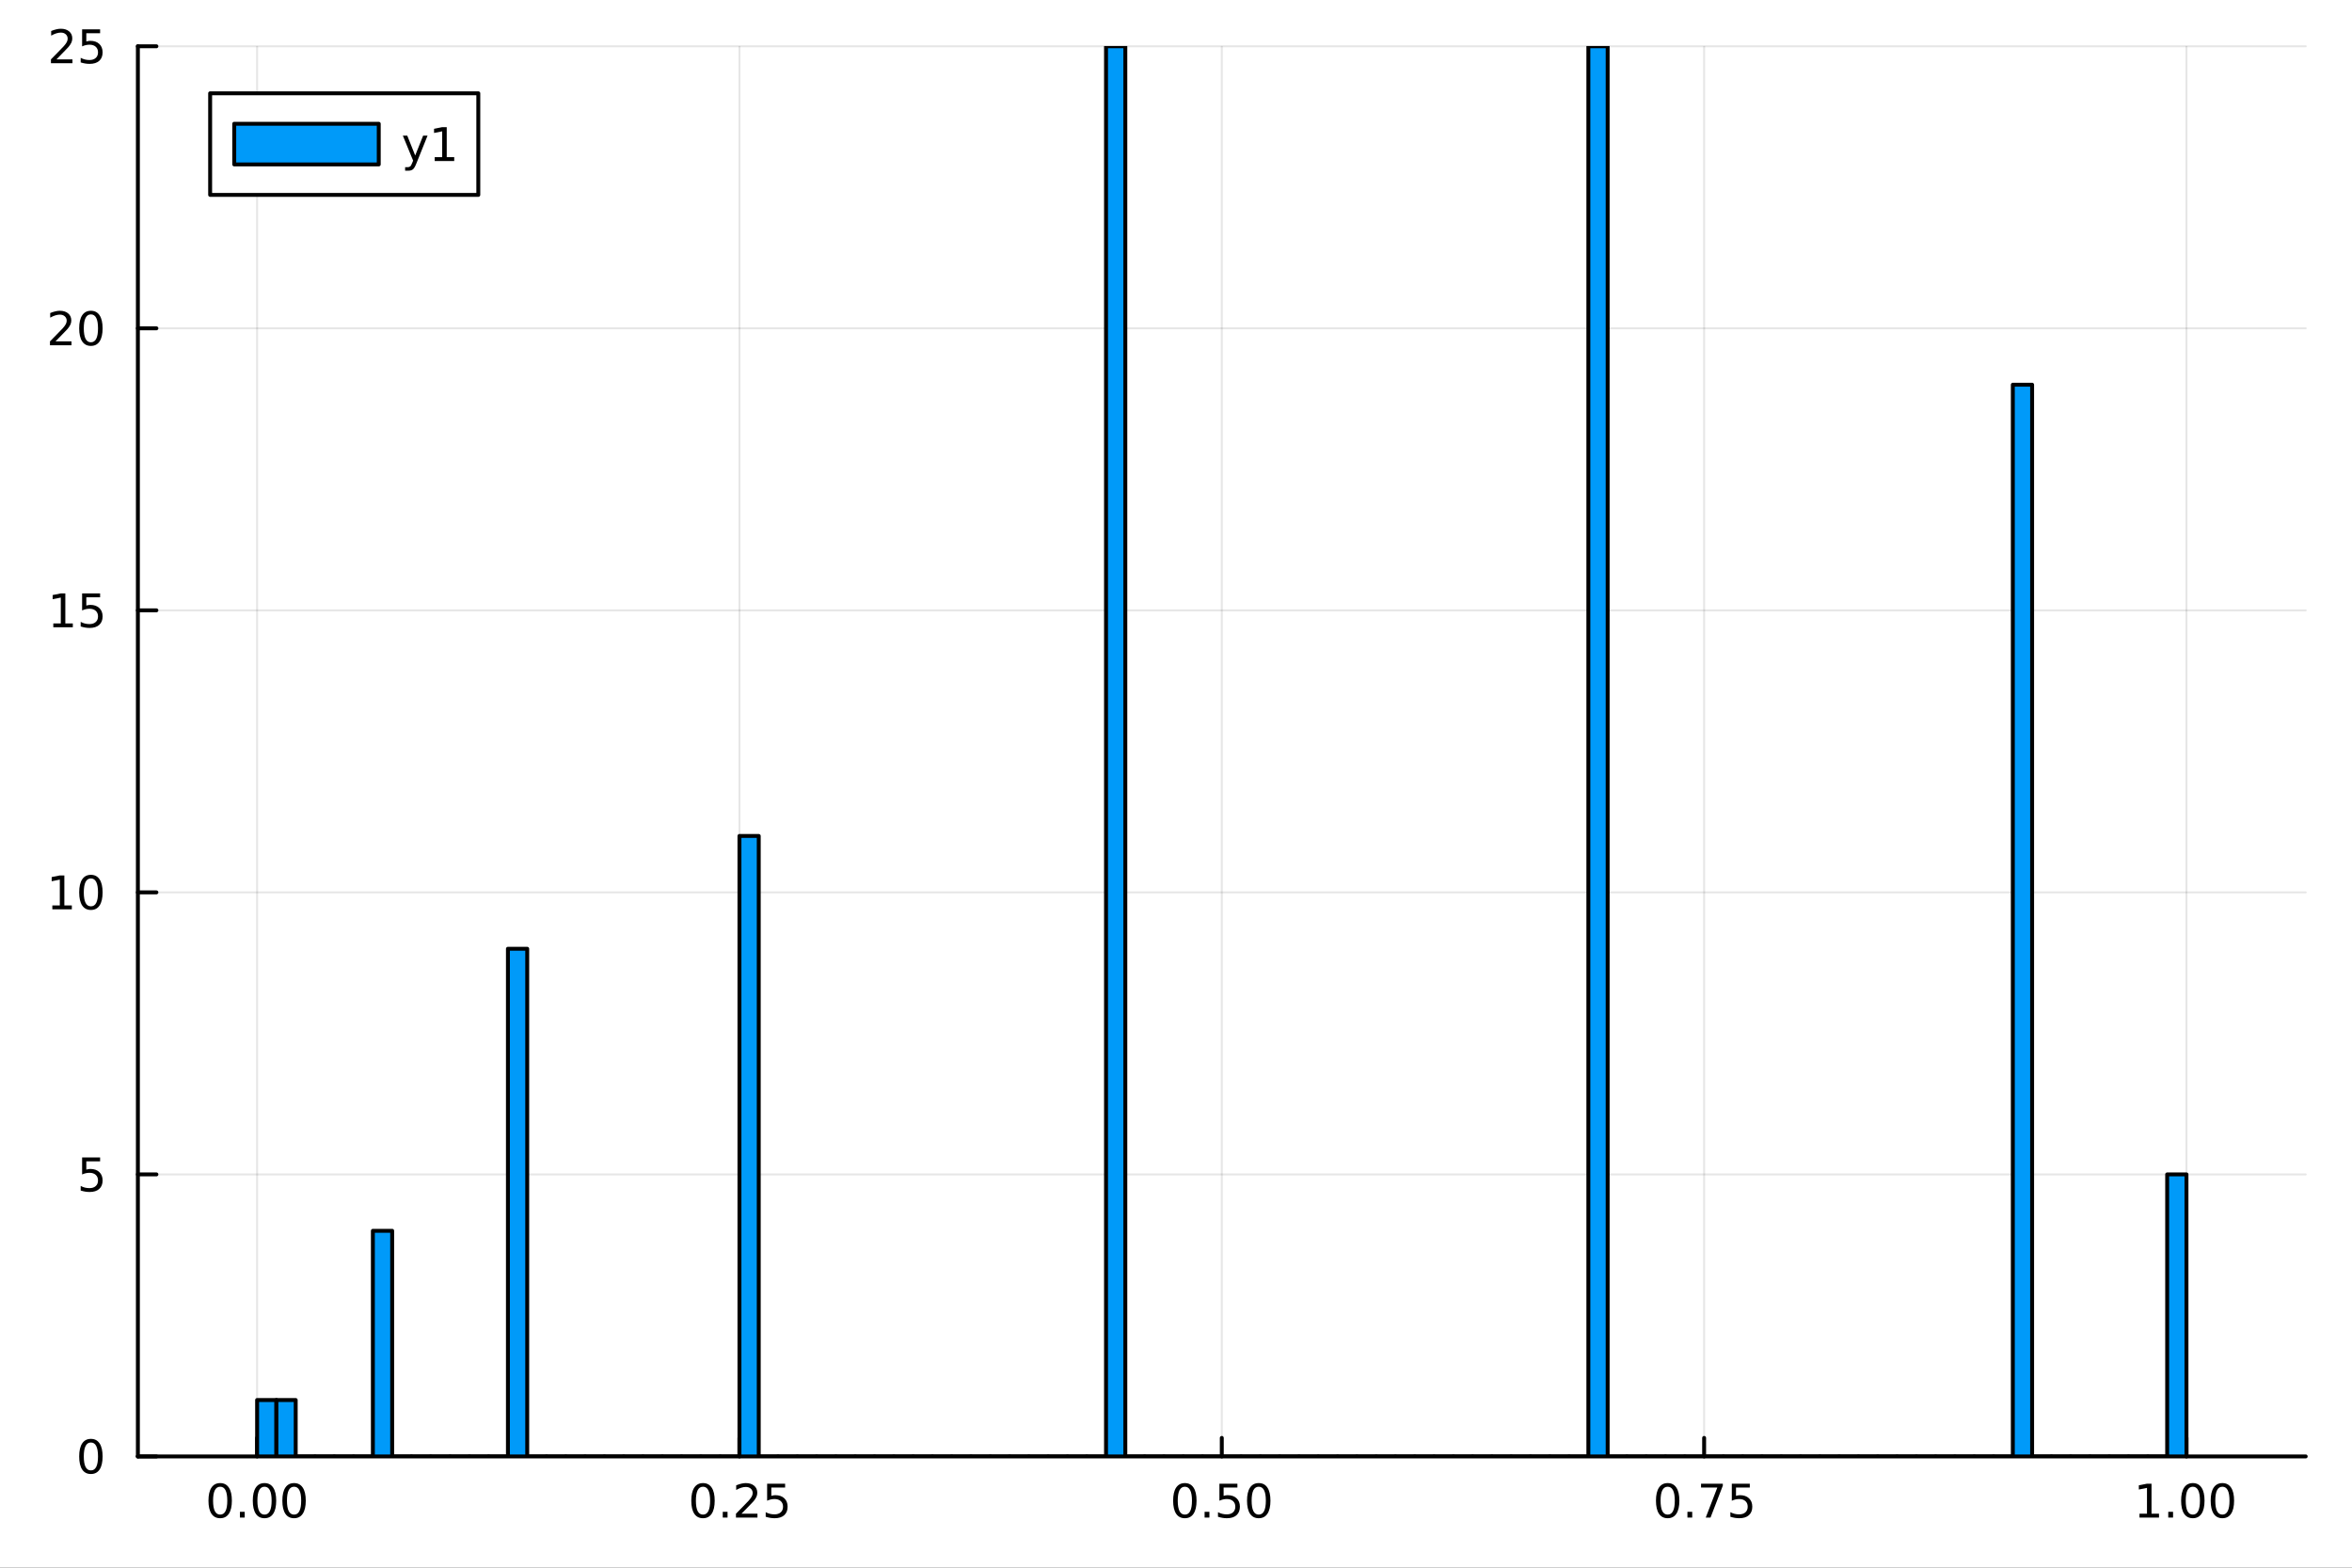 <svg xmlns="http://www.w3.org/2000/svg" xmlns:xlink="http://www.w3.org/1999/xlink" width="600" height="400" viewBox="0 0 2400 1600">
<rect x="0" y="0" width="2400" height="1600" fill="#333333" stroke="none"/>
<defs>
  <clipPath id="clip050">
    <rect x="0" y="0" width="2400" height="1600"></rect>
  </clipPath>
</defs>
<path clip-path="url(#clip050)" d="M0 1600 L2400 1600 L2400 0 L0 0  Z" fill="#ffffff" fill-rule="evenodd" fill-opacity="1"></path>
<defs>
  <clipPath id="clip051">
    <rect x="480" y="0" width="1681" height="1600"></rect>
  </clipPath>
</defs>
<path clip-path="url(#clip050)" d="M140.696 1486.45 L2352.76 1486.45 L2352.76 47.244 L140.696 47.244  Z" fill="#ffffff" fill-rule="evenodd" fill-opacity="1"></path>
<defs>
  <clipPath id="clip052">
    <rect x="140" y="47" width="2213" height="1440"></rect>
  </clipPath>
</defs>
<polyline clip-path="url(#clip052)" style="stroke:#000000; stroke-linecap:round; stroke-linejoin:round; stroke-width:2; stroke-opacity:0.1; fill:none" points="262.363,1486.45 262.363,47.244 "></polyline>
<polyline clip-path="url(#clip052)" style="stroke:#000000; stroke-linecap:round; stroke-linejoin:round; stroke-width:2; stroke-opacity:0.1; fill:none" points="754.544,1486.45 754.544,47.244 "></polyline>
<polyline clip-path="url(#clip052)" style="stroke:#000000; stroke-linecap:round; stroke-linejoin:round; stroke-width:2; stroke-opacity:0.1; fill:none" points="1246.73,1486.45 1246.73,47.244 "></polyline>
<polyline clip-path="url(#clip052)" style="stroke:#000000; stroke-linecap:round; stroke-linejoin:round; stroke-width:2; stroke-opacity:0.1; fill:none" points="1738.91,1486.45 1738.91,47.244 "></polyline>
<polyline clip-path="url(#clip052)" style="stroke:#000000; stroke-linecap:round; stroke-linejoin:round; stroke-width:2; stroke-opacity:0.1; fill:none" points="2231.09,1486.45 2231.09,47.244 "></polyline>
<polyline clip-path="url(#clip050)" style="stroke:#000000; stroke-linecap:round; stroke-linejoin:round; stroke-width:4; stroke-opacity:1; fill:none" points="140.696,1486.45 2352.76,1486.45 "></polyline>
<polyline clip-path="url(#clip050)" style="stroke:#000000; stroke-linecap:round; stroke-linejoin:round; stroke-width:4; stroke-opacity:1; fill:none" points="262.363,1486.45 262.363,1467.55 "></polyline>
<polyline clip-path="url(#clip050)" style="stroke:#000000; stroke-linecap:round; stroke-linejoin:round; stroke-width:4; stroke-opacity:1; fill:none" points="754.544,1486.45 754.544,1467.55 "></polyline>
<polyline clip-path="url(#clip050)" style="stroke:#000000; stroke-linecap:round; stroke-linejoin:round; stroke-width:4; stroke-opacity:1; fill:none" points="1246.73,1486.45 1246.73,1467.55 "></polyline>
<polyline clip-path="url(#clip050)" style="stroke:#000000; stroke-linecap:round; stroke-linejoin:round; stroke-width:4; stroke-opacity:1; fill:none" points="1738.91,1486.45 1738.91,1467.55 "></polyline>
<polyline clip-path="url(#clip050)" style="stroke:#000000; stroke-linecap:round; stroke-linejoin:round; stroke-width:4; stroke-opacity:1; fill:none" points="2231.09,1486.45 2231.09,1467.55 "></polyline>
<path clip-path="url(#clip050)" d="M224.666 1517.37 Q221.055 1517.37 219.226 1520.93 Q217.421 1524.47 217.421 1531.6 Q217.421 1538.71 219.226 1542.27 Q221.055 1545.82 224.666 1545.82 Q228.3 1545.82 230.106 1542.27 Q231.935 1538.71 231.935 1531.6 Q231.935 1524.47 230.106 1520.93 Q228.3 1517.37 224.666 1517.37 M224.666 1513.66 Q230.476 1513.66 233.532 1518.27 Q236.611 1522.85 236.611 1531.6 Q236.611 1540.33 233.532 1544.94 Q230.476 1549.52 224.666 1549.52 Q218.856 1549.52 215.777 1544.94 Q212.722 1540.33 212.722 1531.6 Q212.722 1522.85 215.777 1518.27 Q218.856 1513.66 224.666 1513.66 Z" fill="#000000" fill-rule="nonzero" fill-opacity="1"></path><path clip-path="url(#clip050)" d="M244.828 1542.97 L249.712 1542.97 L249.712 1548.85 L244.828 1548.85 L244.828 1542.97 Z" fill="#000000" fill-rule="nonzero" fill-opacity="1"></path><path clip-path="url(#clip050)" d="M269.897 1517.37 Q266.286 1517.37 264.458 1520.93 Q262.652 1524.47 262.652 1531.6 Q262.652 1538.71 264.458 1542.27 Q266.286 1545.82 269.897 1545.82 Q273.532 1545.82 275.337 1542.27 Q277.166 1538.71 277.166 1531.6 Q277.166 1524.47 275.337 1520.93 Q273.532 1517.37 269.897 1517.37 M269.897 1513.66 Q275.708 1513.66 278.763 1518.27 Q281.842 1522.85 281.842 1531.6 Q281.842 1540.33 278.763 1544.94 Q275.708 1549.52 269.897 1549.52 Q264.087 1549.52 261.009 1544.94 Q257.953 1540.33 257.953 1531.6 Q257.953 1522.85 261.009 1518.27 Q264.087 1513.66 269.897 1513.66 Z" fill="#000000" fill-rule="nonzero" fill-opacity="1"></path><path clip-path="url(#clip050)" d="M300.059 1517.37 Q296.448 1517.37 294.62 1520.93 Q292.814 1524.47 292.814 1531.6 Q292.814 1538.71 294.62 1542.27 Q296.448 1545.82 300.059 1545.82 Q303.694 1545.82 305.499 1542.27 Q307.328 1538.71 307.328 1531.6 Q307.328 1524.47 305.499 1520.93 Q303.694 1517.37 300.059 1517.37 M300.059 1513.66 Q305.87 1513.66 308.925 1518.27 Q312.004 1522.85 312.004 1531.6 Q312.004 1540.33 308.925 1544.94 Q305.87 1549.52 300.059 1549.52 Q294.249 1549.52 291.171 1544.94 Q288.115 1540.33 288.115 1531.6 Q288.115 1522.85 291.171 1518.27 Q294.249 1513.66 300.059 1513.66 Z" fill="#000000" fill-rule="nonzero" fill-opacity="1"></path><path clip-path="url(#clip050)" d="M717.345 1517.37 Q713.734 1517.37 711.906 1520.93 Q710.1 1524.47 710.1 1531.6 Q710.1 1538.71 711.906 1542.27 Q713.734 1545.82 717.345 1545.82 Q720.98 1545.82 722.785 1542.27 Q724.614 1538.71 724.614 1531.6 Q724.614 1524.47 722.785 1520.93 Q720.98 1517.37 717.345 1517.37 M717.345 1513.66 Q723.156 1513.66 726.211 1518.27 Q729.29 1522.85 729.29 1531.6 Q729.29 1540.33 726.211 1544.94 Q723.156 1549.52 717.345 1549.52 Q711.535 1549.52 708.457 1544.94 Q705.401 1540.33 705.401 1531.6 Q705.401 1522.85 708.457 1518.27 Q711.535 1513.66 717.345 1513.66 Z" fill="#000000" fill-rule="nonzero" fill-opacity="1"></path><path clip-path="url(#clip050)" d="M737.507 1542.97 L742.392 1542.97 L742.392 1548.85 L737.507 1548.85 L737.507 1542.97 Z" fill="#000000" fill-rule="nonzero" fill-opacity="1"></path><path clip-path="url(#clip050)" d="M756.604 1544.91 L772.924 1544.91 L772.924 1548.85 L750.979 1548.85 L750.979 1544.91 Q753.641 1542.16 758.225 1537.53 Q762.831 1532.88 764.012 1531.53 Q766.257 1529.01 767.137 1527.27 Q768.04 1525.51 768.04 1523.82 Q768.04 1521.07 766.095 1519.33 Q764.174 1517.6 761.072 1517.6 Q758.873 1517.6 756.419 1518.36 Q753.989 1519.13 751.211 1520.68 L751.211 1515.95 Q754.035 1514.82 756.489 1514.24 Q758.942 1513.66 760.979 1513.66 Q766.35 1513.66 769.544 1516.35 Q772.739 1519.03 772.739 1523.52 Q772.739 1525.65 771.928 1527.57 Q771.141 1529.47 769.035 1532.07 Q768.456 1532.74 765.354 1535.95 Q762.253 1539.15 756.604 1544.91 Z" fill="#000000" fill-rule="nonzero" fill-opacity="1"></path><path clip-path="url(#clip050)" d="M782.785 1514.29 L801.141 1514.29 L801.141 1518.22 L787.067 1518.22 L787.067 1526.7 Q788.086 1526.35 789.104 1526.19 Q790.123 1526 791.141 1526 Q796.928 1526 800.308 1529.17 Q803.688 1532.34 803.688 1537.76 Q803.688 1543.34 800.215 1546.44 Q796.743 1549.52 790.424 1549.52 Q788.248 1549.52 785.979 1549.15 Q783.734 1548.78 781.327 1548.04 L781.327 1543.34 Q783.41 1544.47 785.632 1545.03 Q787.854 1545.58 790.331 1545.58 Q794.336 1545.58 796.674 1543.48 Q799.012 1541.37 799.012 1537.76 Q799.012 1534.15 796.674 1532.04 Q794.336 1529.94 790.331 1529.94 Q788.456 1529.94 786.581 1530.35 Q784.729 1530.77 782.785 1531.65 L782.785 1514.29 Z" fill="#000000" fill-rule="nonzero" fill-opacity="1"></path><path clip-path="url(#clip050)" d="M1209.03 1517.37 Q1205.42 1517.37 1203.59 1520.93 Q1201.78 1524.47 1201.78 1531.6 Q1201.78 1538.71 1203.59 1542.27 Q1205.42 1545.82 1209.03 1545.82 Q1212.66 1545.82 1214.47 1542.27 Q1216.3 1538.71 1216.3 1531.6 Q1216.3 1524.47 1214.47 1520.93 Q1212.66 1517.37 1209.03 1517.37 M1209.03 1513.66 Q1214.84 1513.66 1217.89 1518.27 Q1220.97 1522.85 1220.97 1531.6 Q1220.97 1540.33 1217.89 1544.94 Q1214.84 1549.52 1209.03 1549.52 Q1203.22 1549.52 1200.14 1544.94 Q1197.08 1540.33 1197.08 1531.6 Q1197.08 1522.85 1200.14 1518.27 Q1203.22 1513.66 1209.03 1513.66 Z" fill="#000000" fill-rule="nonzero" fill-opacity="1"></path><path clip-path="url(#clip050)" d="M1229.19 1542.97 L1234.08 1542.97 L1234.08 1548.85 L1229.19 1548.85 L1229.19 1542.97 Z" fill="#000000" fill-rule="nonzero" fill-opacity="1"></path><path clip-path="url(#clip050)" d="M1244.31 1514.29 L1262.66 1514.29 L1262.66 1518.22 L1248.59 1518.22 L1248.59 1526.7 Q1249.61 1526.35 1250.63 1526.19 Q1251.64 1526 1252.66 1526 Q1258.45 1526 1261.83 1529.17 Q1265.21 1532.34 1265.21 1537.76 Q1265.21 1543.34 1261.74 1546.44 Q1258.27 1549.52 1251.95 1549.52 Q1249.77 1549.52 1247.5 1549.15 Q1245.26 1548.78 1242.85 1548.04 L1242.85 1543.34 Q1244.93 1544.47 1247.15 1545.03 Q1249.38 1545.58 1251.85 1545.58 Q1255.86 1545.58 1258.2 1543.48 Q1260.53 1541.37 1260.53 1537.76 Q1260.53 1534.15 1258.2 1532.04 Q1255.86 1529.94 1251.85 1529.94 Q1249.98 1529.94 1248.1 1530.35 Q1246.25 1530.77 1244.31 1531.65 L1244.31 1514.29 Z" fill="#000000" fill-rule="nonzero" fill-opacity="1"></path><path clip-path="url(#clip050)" d="M1284.42 1517.37 Q1280.81 1517.37 1278.98 1520.93 Q1277.18 1524.47 1277.18 1531.6 Q1277.18 1538.71 1278.98 1542.27 Q1280.81 1545.82 1284.42 1545.82 Q1288.06 1545.82 1289.86 1542.27 Q1291.69 1538.71 1291.69 1531.6 Q1291.69 1524.47 1289.86 1520.93 Q1288.06 1517.37 1284.42 1517.37 M1284.42 1513.66 Q1290.23 1513.66 1293.29 1518.27 Q1296.37 1522.85 1296.37 1531.6 Q1296.37 1540.33 1293.29 1544.94 Q1290.23 1549.52 1284.42 1549.52 Q1278.61 1549.52 1275.53 1544.94 Q1272.48 1540.33 1272.48 1531.6 Q1272.48 1522.85 1275.53 1518.27 Q1278.61 1513.66 1284.42 1513.66 Z" fill="#000000" fill-rule="nonzero" fill-opacity="1"></path><path clip-path="url(#clip050)" d="M1701.71 1517.37 Q1698.1 1517.37 1696.27 1520.93 Q1694.46 1524.47 1694.46 1531.6 Q1694.46 1538.71 1696.27 1542.27 Q1698.1 1545.82 1701.71 1545.82 Q1705.34 1545.82 1707.15 1542.27 Q1708.98 1538.71 1708.98 1531.6 Q1708.98 1524.47 1707.15 1520.93 Q1705.34 1517.37 1701.71 1517.37 M1701.71 1513.66 Q1707.52 1513.66 1710.57 1518.27 Q1713.65 1522.85 1713.65 1531.6 Q1713.65 1540.33 1710.57 1544.94 Q1707.52 1549.52 1701.71 1549.52 Q1695.9 1549.52 1692.82 1544.94 Q1689.76 1540.33 1689.76 1531.6 Q1689.76 1522.85 1692.82 1518.27 Q1695.9 1513.66 1701.71 1513.66 Z" fill="#000000" fill-rule="nonzero" fill-opacity="1"></path><path clip-path="url(#clip050)" d="M1721.87 1542.97 L1726.75 1542.97 L1726.75 1548.85 L1721.87 1548.85 L1721.87 1542.97 Z" fill="#000000" fill-rule="nonzero" fill-opacity="1"></path><path clip-path="url(#clip050)" d="M1735.76 1514.29 L1757.98 1514.29 L1757.98 1516.28 L1745.43 1548.85 L1740.55 1548.85 L1752.36 1518.22 L1735.76 1518.22 L1735.76 1514.29 Z" fill="#000000" fill-rule="nonzero" fill-opacity="1"></path><path clip-path="url(#clip050)" d="M1767.15 1514.29 L1785.5 1514.29 L1785.5 1518.22 L1771.43 1518.22 L1771.43 1526.7 Q1772.45 1526.35 1773.47 1526.19 Q1774.49 1526 1775.5 1526 Q1781.29 1526 1784.67 1529.17 Q1788.05 1532.34 1788.05 1537.76 Q1788.05 1543.34 1784.58 1546.44 Q1781.11 1549.52 1774.79 1549.52 Q1772.61 1549.52 1770.34 1549.15 Q1768.1 1548.78 1765.69 1548.04 L1765.69 1543.34 Q1767.77 1544.47 1769.99 1545.03 Q1772.22 1545.58 1774.69 1545.58 Q1778.7 1545.58 1781.04 1543.48 Q1783.37 1541.37 1783.37 1537.76 Q1783.37 1534.15 1781.04 1532.04 Q1778.7 1529.94 1774.69 1529.94 Q1772.82 1529.94 1770.94 1530.35 Q1769.09 1530.77 1767.15 1531.65 L1767.15 1514.29 Z" fill="#000000" fill-rule="nonzero" fill-opacity="1"></path><path clip-path="url(#clip050)" d="M2183.16 1544.91 L2190.8 1544.91 L2190.8 1518.55 L2182.49 1520.21 L2182.49 1515.95 L2190.75 1514.29 L2195.43 1514.29 L2195.43 1544.91 L2203.07 1544.91 L2203.07 1548.85 L2183.16 1548.85 L2183.16 1544.91 Z" fill="#000000" fill-rule="nonzero" fill-opacity="1"></path><path clip-path="url(#clip050)" d="M2212.51 1542.97 L2217.4 1542.97 L2217.4 1548.85 L2212.51 1548.85 L2212.51 1542.97 Z" fill="#000000" fill-rule="nonzero" fill-opacity="1"></path><path clip-path="url(#clip050)" d="M2237.58 1517.37 Q2233.97 1517.37 2232.14 1520.93 Q2230.34 1524.47 2230.34 1531.6 Q2230.34 1538.71 2232.14 1542.27 Q2233.97 1545.82 2237.58 1545.82 Q2241.22 1545.82 2243.02 1542.27 Q2244.85 1538.71 2244.85 1531.6 Q2244.85 1524.47 2243.02 1520.93 Q2241.22 1517.37 2237.58 1517.37 M2237.58 1513.66 Q2243.39 1513.66 2246.45 1518.27 Q2249.53 1522.85 2249.53 1531.6 Q2249.53 1540.33 2246.45 1544.94 Q2243.39 1549.52 2237.58 1549.52 Q2231.77 1549.52 2228.69 1544.94 Q2225.64 1540.33 2225.64 1531.6 Q2225.64 1522.85 2228.69 1518.27 Q2231.77 1513.66 2237.58 1513.66 Z" fill="#000000" fill-rule="nonzero" fill-opacity="1"></path><path clip-path="url(#clip050)" d="M2267.74 1517.37 Q2264.13 1517.37 2262.3 1520.93 Q2260.5 1524.47 2260.5 1531.6 Q2260.5 1538.71 2262.3 1542.27 Q2264.13 1545.82 2267.74 1545.82 Q2271.38 1545.82 2273.18 1542.27 Q2275.01 1538.71 2275.01 1531.6 Q2275.01 1524.47 2273.18 1520.93 Q2271.38 1517.37 2267.74 1517.37 M2267.74 1513.66 Q2273.55 1513.66 2276.61 1518.27 Q2279.69 1522.85 2279.69 1531.6 Q2279.69 1540.33 2276.61 1544.94 Q2273.55 1549.52 2267.74 1549.52 Q2261.93 1549.52 2258.85 1544.94 Q2255.8 1540.33 2255.8 1531.6 Q2255.8 1522.85 2258.85 1518.27 Q2261.93 1513.66 2267.74 1513.66 Z" fill="#000000" fill-rule="nonzero" fill-opacity="1"></path><polyline clip-path="url(#clip052)" style="stroke:#000000; stroke-linecap:round; stroke-linejoin:round; stroke-width:2; stroke-opacity:0.1; fill:none" points="140.696,1486.45 2352.76,1486.45 "></polyline>
<polyline clip-path="url(#clip052)" style="stroke:#000000; stroke-linecap:round; stroke-linejoin:round; stroke-width:2; stroke-opacity:0.1; fill:none" points="140.696,1198.61 2352.76,1198.61 "></polyline>
<polyline clip-path="url(#clip052)" style="stroke:#000000; stroke-linecap:round; stroke-linejoin:round; stroke-width:2; stroke-opacity:0.1; fill:none" points="140.696,910.766 2352.76,910.766 "></polyline>
<polyline clip-path="url(#clip052)" style="stroke:#000000; stroke-linecap:round; stroke-linejoin:round; stroke-width:2; stroke-opacity:0.1; fill:none" points="140.696,622.926 2352.76,622.926 "></polyline>
<polyline clip-path="url(#clip052)" style="stroke:#000000; stroke-linecap:round; stroke-linejoin:round; stroke-width:2; stroke-opacity:0.1; fill:none" points="140.696,335.085 2352.76,335.085 "></polyline>
<polyline clip-path="url(#clip052)" style="stroke:#000000; stroke-linecap:round; stroke-linejoin:round; stroke-width:2; stroke-opacity:0.1; fill:none" points="140.696,47.244 2352.76,47.244 "></polyline>
<polyline clip-path="url(#clip050)" style="stroke:#000000; stroke-linecap:round; stroke-linejoin:round; stroke-width:4; stroke-opacity:1; fill:none" points="140.696,1486.45 140.696,47.244 "></polyline>
<polyline clip-path="url(#clip050)" style="stroke:#000000; stroke-linecap:round; stroke-linejoin:round; stroke-width:4; stroke-opacity:1; fill:none" points="140.696,1486.45 159.593,1486.45 "></polyline>
<polyline clip-path="url(#clip050)" style="stroke:#000000; stroke-linecap:round; stroke-linejoin:round; stroke-width:4; stroke-opacity:1; fill:none" points="140.696,1198.61 159.593,1198.61 "></polyline>
<polyline clip-path="url(#clip050)" style="stroke:#000000; stroke-linecap:round; stroke-linejoin:round; stroke-width:4; stroke-opacity:1; fill:none" points="140.696,910.766 159.593,910.766 "></polyline>
<polyline clip-path="url(#clip050)" style="stroke:#000000; stroke-linecap:round; stroke-linejoin:round; stroke-width:4; stroke-opacity:1; fill:none" points="140.696,622.926 159.593,622.926 "></polyline>
<polyline clip-path="url(#clip050)" style="stroke:#000000; stroke-linecap:round; stroke-linejoin:round; stroke-width:4; stroke-opacity:1; fill:none" points="140.696,335.085 159.593,335.085 "></polyline>
<polyline clip-path="url(#clip050)" style="stroke:#000000; stroke-linecap:round; stroke-linejoin:round; stroke-width:4; stroke-opacity:1; fill:none" points="140.696,47.244 159.593,47.244 "></polyline>
<path clip-path="url(#clip050)" d="M92.751 1472.25 Q89.14 1472.25 87.311 1475.81 Q85.506 1479.35 85.506 1486.48 Q85.506 1493.59 87.311 1497.15 Q89.14 1500.7 92.751 1500.7 Q96.385 1500.7 98.191 1497.15 Q100.02 1493.59 100.02 1486.48 Q100.02 1479.35 98.191 1475.81 Q96.385 1472.25 92.751 1472.25 M92.751 1468.54 Q98.561 1468.54 101.617 1473.15 Q104.696 1477.73 104.696 1486.48 Q104.696 1495.21 101.617 1499.82 Q98.561 1504.4 92.751 1504.4 Q86.941 1504.4 83.862 1499.82 Q80.807 1495.21 80.807 1486.48 Q80.807 1477.73 83.862 1473.15 Q86.941 1468.54 92.751 1468.54 Z" fill="#000000" fill-rule="nonzero" fill-opacity="1"></path><path clip-path="url(#clip050)" d="M83.793 1181.33 L102.149 1181.33 L102.149 1185.26 L88.075 1185.26 L88.075 1193.73 Q89.094 1193.39 90.112 1193.23 Q91.131 1193.04 92.149 1193.04 Q97.936 1193.04 101.316 1196.21 Q104.696 1199.38 104.696 1204.8 Q104.696 1210.38 101.223 1213.48 Q97.751 1216.56 91.432 1216.56 Q89.256 1216.56 86.987 1216.19 Q84.742 1215.82 82.335 1215.08 L82.335 1210.38 Q84.418 1211.51 86.64 1212.07 Q88.862 1212.62 91.339 1212.62 Q95.344 1212.62 97.682 1210.52 Q100.02 1208.41 100.02 1204.8 Q100.02 1201.19 97.682 1199.08 Q95.344 1196.98 91.339 1196.98 Q89.464 1196.98 87.589 1197.39 Q85.737 1197.81 83.793 1198.69 L83.793 1181.33 Z" fill="#000000" fill-rule="nonzero" fill-opacity="1"></path><path clip-path="url(#clip050)" d="M53.4 924.111 L61.038 924.111 L61.038 897.746 L52.728 899.412 L52.728 895.153 L60.992 893.486 L65.668 893.486 L65.668 924.111 L73.307 924.111 L73.307 928.046 L53.4 928.046 L53.4 924.111 Z" fill="#000000" fill-rule="nonzero" fill-opacity="1"></path><path clip-path="url(#clip050)" d="M92.751 896.565 Q89.14 896.565 87.311 900.13 Q85.506 903.671 85.506 910.801 Q85.506 917.908 87.311 921.472 Q89.14 925.014 92.751 925.014 Q96.385 925.014 98.191 921.472 Q100.02 917.908 100.02 910.801 Q100.02 903.671 98.191 900.13 Q96.385 896.565 92.751 896.565 M92.751 892.861 Q98.561 892.861 101.617 897.468 Q104.696 902.051 104.696 910.801 Q104.696 919.528 101.617 924.134 Q98.561 928.718 92.751 928.718 Q86.941 928.718 83.862 924.134 Q80.807 919.528 80.807 910.801 Q80.807 902.051 83.862 897.468 Q86.941 892.861 92.751 892.861 Z" fill="#000000" fill-rule="nonzero" fill-opacity="1"></path><path clip-path="url(#clip050)" d="M54.395 636.27 L62.034 636.27 L62.034 609.905 L53.724 611.572 L53.724 607.312 L61.987 605.646 L66.663 605.646 L66.663 636.27 L74.302 636.27 L74.302 640.206 L54.395 640.206 L54.395 636.27 Z" fill="#000000" fill-rule="nonzero" fill-opacity="1"></path><path clip-path="url(#clip050)" d="M83.793 605.646 L102.149 605.646 L102.149 609.581 L88.075 609.581 L88.075 618.053 Q89.094 617.706 90.112 617.544 Q91.131 617.359 92.149 617.359 Q97.936 617.359 101.316 620.53 Q104.696 623.701 104.696 629.118 Q104.696 634.696 101.223 637.798 Q97.751 640.877 91.432 640.877 Q89.256 640.877 86.987 640.507 Q84.742 640.136 82.335 639.395 L82.335 634.696 Q84.418 635.831 86.64 636.386 Q88.862 636.942 91.339 636.942 Q95.344 636.942 97.682 634.835 Q100.02 632.729 100.02 629.118 Q100.02 625.507 97.682 623.4 Q95.344 621.294 91.339 621.294 Q89.464 621.294 87.589 621.71 Q85.737 622.127 83.793 623.007 L83.793 605.646 Z" fill="#000000" fill-rule="nonzero" fill-opacity="1"></path><path clip-path="url(#clip050)" d="M56.617 348.43 L72.936 348.43 L72.936 352.365 L50.992 352.365 L50.992 348.43 Q53.654 345.675 58.237 341.045 Q62.844 336.393 64.025 335.05 Q66.27 332.527 67.149 330.791 Q68.052 329.032 68.052 327.342 Q68.052 324.587 66.108 322.851 Q64.186 321.115 61.085 321.115 Q58.886 321.115 56.432 321.879 Q54.001 322.643 51.224 324.194 L51.224 319.472 Q54.048 318.337 56.501 317.759 Q58.955 317.18 60.992 317.18 Q66.362 317.18 69.557 319.865 Q72.751 322.55 72.751 327.041 Q72.751 329.171 71.941 331.092 Q71.154 332.99 69.048 335.583 Q68.469 336.254 65.367 339.471 Q62.265 342.666 56.617 348.43 Z" fill="#000000" fill-rule="nonzero" fill-opacity="1"></path><path clip-path="url(#clip050)" d="M92.751 320.884 Q89.14 320.884 87.311 324.448 Q85.506 327.99 85.506 335.12 Q85.506 342.226 87.311 345.791 Q89.14 349.332 92.751 349.332 Q96.385 349.332 98.191 345.791 Q100.02 342.226 100.02 335.12 Q100.02 327.99 98.191 324.448 Q96.385 320.884 92.751 320.884 M92.751 317.18 Q98.561 317.18 101.617 321.786 Q104.696 326.37 104.696 335.12 Q104.696 343.846 101.617 348.453 Q98.561 353.036 92.751 353.036 Q86.941 353.036 83.862 348.453 Q80.807 343.846 80.807 335.12 Q80.807 326.37 83.862 321.786 Q86.941 317.18 92.751 317.18 Z" fill="#000000" fill-rule="nonzero" fill-opacity="1"></path><path clip-path="url(#clip050)" d="M57.612 60.589 L73.932 60.589 L73.932 64.524 L51.987 64.524 L51.987 60.589 Q54.65 57.834 59.233 53.205 Q63.839 48.552 65.02 47.209 Q67.265 44.686 68.145 42.95 Q69.048 41.191 69.048 39.501 Q69.048 36.746 67.103 35.01 Q65.182 33.274 62.08 33.274 Q59.881 33.274 57.427 34.038 Q54.997 34.802 52.219 36.353 L52.219 31.631 Q55.043 30.497 57.497 29.918 Q59.95 29.339 61.987 29.339 Q67.358 29.339 70.552 32.024 Q73.747 34.709 73.747 39.2 Q73.747 41.33 72.936 43.251 Q72.149 45.149 70.043 47.742 Q69.464 48.413 66.362 51.631 Q63.261 54.825 57.612 60.589 Z" fill="#000000" fill-rule="nonzero" fill-opacity="1"></path><path clip-path="url(#clip050)" d="M83.793 29.964 L102.149 29.964 L102.149 33.899 L88.075 33.899 L88.075 42.371 Q89.094 42.024 90.112 41.862 Q91.131 41.677 92.149 41.677 Q97.936 41.677 101.316 44.848 Q104.696 48.02 104.696 53.436 Q104.696 59.015 101.223 62.117 Q97.751 65.195 91.432 65.195 Q89.256 65.195 86.987 64.825 Q84.742 64.455 82.335 63.714 L82.335 59.015 Q84.418 60.149 86.64 60.705 Q88.862 61.26 91.339 61.26 Q95.344 61.26 97.682 59.154 Q100.02 57.047 100.02 53.436 Q100.02 49.825 97.682 47.719 Q95.344 45.612 91.339 45.612 Q89.464 45.612 87.589 46.029 Q85.737 46.446 83.793 47.325 L83.793 29.964 Z" fill="#000000" fill-rule="nonzero" fill-opacity="1"></path><path clip-path="url(#clip052)" d="M262.363 1428.88 L262.363 1486.45 L282.05 1486.45 L282.05 1428.88 L262.363 1428.88 L262.363 1428.88  Z" fill="#009af9" fill-rule="evenodd" fill-opacity="1"></path>
<polyline clip-path="url(#clip052)" style="stroke:#000000; stroke-linecap:round; stroke-linejoin:round; stroke-width:4; stroke-opacity:1; fill:none" points="262.363,1428.88 262.363,1486.45 282.05,1486.45 282.05,1428.88 262.363,1428.88 "></polyline>
<path clip-path="url(#clip052)" d="M282.05 1428.88 L282.05 1486.45 L301.737 1486.45 L301.737 1428.88 L282.05 1428.88 L282.05 1428.88  Z" fill="#009af9" fill-rule="evenodd" fill-opacity="1"></path>
<polyline clip-path="url(#clip052)" style="stroke:#000000; stroke-linecap:round; stroke-linejoin:round; stroke-width:4; stroke-opacity:1; fill:none" points="282.05,1428.88 282.05,1486.45 301.737,1486.45 301.737,1428.88 282.05,1428.88 "></polyline>
<path clip-path="url(#clip052)" d="M301.737 1486.45 L301.737 1486.45 L321.425 1486.45 L321.425 1486.45 L301.737 1486.45 L301.737 1486.45  Z" fill="#009af9" fill-rule="evenodd" fill-opacity="1"></path>
<polyline clip-path="url(#clip052)" style="stroke:#000000; stroke-linecap:round; stroke-linejoin:round; stroke-width:4; stroke-opacity:1; fill:none" points="301.737,1486.45 301.737,1486.45 321.425,1486.45 301.737,1486.45 "></polyline>
<path clip-path="url(#clip052)" d="M321.425 1486.45 L321.425 1486.45 L341.112 1486.45 L341.112 1486.45 L321.425 1486.45 L321.425 1486.45  Z" fill="#009af9" fill-rule="evenodd" fill-opacity="1"></path>
<polyline clip-path="url(#clip052)" style="stroke:#000000; stroke-linecap:round; stroke-linejoin:round; stroke-width:4; stroke-opacity:1; fill:none" points="321.425,1486.45 321.425,1486.45 341.112,1486.45 321.425,1486.45 "></polyline>
<path clip-path="url(#clip052)" d="M341.112 1486.45 L341.112 1486.45 L360.799 1486.45 L360.799 1486.45 L341.112 1486.45 L341.112 1486.45  Z" fill="#009af9" fill-rule="evenodd" fill-opacity="1"></path>
<polyline clip-path="url(#clip052)" style="stroke:#000000; stroke-linecap:round; stroke-linejoin:round; stroke-width:4; stroke-opacity:1; fill:none" points="341.112,1486.45 341.112,1486.45 360.799,1486.45 341.112,1486.45 "></polyline>
<path clip-path="url(#clip052)" d="M360.799 1486.45 L360.799 1486.45 L380.486 1486.45 L380.486 1486.45 L360.799 1486.45 L360.799 1486.45  Z" fill="#009af9" fill-rule="evenodd" fill-opacity="1"></path>
<polyline clip-path="url(#clip052)" style="stroke:#000000; stroke-linecap:round; stroke-linejoin:round; stroke-width:4; stroke-opacity:1; fill:none" points="360.799,1486.45 360.799,1486.45 380.486,1486.45 360.799,1486.45 "></polyline>
<path clip-path="url(#clip052)" d="M380.486 1256.18 L380.486 1486.45 L400.174 1486.45 L400.174 1256.18 L380.486 1256.18 L380.486 1256.18  Z" fill="#009af9" fill-rule="evenodd" fill-opacity="1"></path>
<polyline clip-path="url(#clip052)" style="stroke:#000000; stroke-linecap:round; stroke-linejoin:round; stroke-width:4; stroke-opacity:1; fill:none" points="380.486,1256.18 380.486,1486.45 400.174,1486.45 400.174,1256.18 380.486,1256.18 "></polyline>
<path clip-path="url(#clip052)" d="M400.174 1486.45 L400.174 1486.45 L419.861 1486.45 L419.861 1486.45 L400.174 1486.45 L400.174 1486.45  Z" fill="#009af9" fill-rule="evenodd" fill-opacity="1"></path>
<polyline clip-path="url(#clip052)" style="stroke:#000000; stroke-linecap:round; stroke-linejoin:round; stroke-width:4; stroke-opacity:1; fill:none" points="400.174,1486.45 400.174,1486.45 419.861,1486.45 400.174,1486.45 "></polyline>
<path clip-path="url(#clip052)" d="M419.861 1486.45 L419.861 1486.45 L439.548 1486.45 L439.548 1486.45 L419.861 1486.45 L419.861 1486.45  Z" fill="#009af9" fill-rule="evenodd" fill-opacity="1"></path>
<polyline clip-path="url(#clip052)" style="stroke:#000000; stroke-linecap:round; stroke-linejoin:round; stroke-width:4; stroke-opacity:1; fill:none" points="419.861,1486.45 419.861,1486.45 439.548,1486.45 419.861,1486.45 "></polyline>
<path clip-path="url(#clip052)" d="M439.548 1486.45 L439.548 1486.45 L459.235 1486.45 L459.235 1486.45 L439.548 1486.45 L439.548 1486.45  Z" fill="#009af9" fill-rule="evenodd" fill-opacity="1"></path>
<polyline clip-path="url(#clip052)" style="stroke:#000000; stroke-linecap:round; stroke-linejoin:round; stroke-width:4; stroke-opacity:1; fill:none" points="439.548,1486.45 439.548,1486.45 459.235,1486.45 439.548,1486.45 "></polyline>
<path clip-path="url(#clip052)" d="M459.235 1486.45 L459.235 1486.45 L478.923 1486.45 L478.923 1486.45 L459.235 1486.45 L459.235 1486.45  Z" fill="#009af9" fill-rule="evenodd" fill-opacity="1"></path>
<polyline clip-path="url(#clip052)" style="stroke:#000000; stroke-linecap:round; stroke-linejoin:round; stroke-width:4; stroke-opacity:1; fill:none" points="459.235,1486.45 459.235,1486.45 478.923,1486.45 459.235,1486.45 "></polyline>
<path clip-path="url(#clip052)" d="M478.923 1486.45 L478.923 1486.45 L498.61 1486.45 L498.61 1486.45 L478.923 1486.45 L478.923 1486.45  Z" fill="#009af9" fill-rule="evenodd" fill-opacity="1"></path>
<polyline clip-path="url(#clip052)" style="stroke:#000000; stroke-linecap:round; stroke-linejoin:round; stroke-width:4; stroke-opacity:1; fill:none" points="478.923,1486.45 478.923,1486.45 498.61,1486.45 478.923,1486.45 "></polyline>
<path clip-path="url(#clip052)" d="M498.61 1486.45 L498.61 1486.45 L518.297 1486.45 L518.297 1486.45 L498.61 1486.45 L498.61 1486.45  Z" fill="#009af9" fill-rule="evenodd" fill-opacity="1"></path>
<polyline clip-path="url(#clip052)" style="stroke:#000000; stroke-linecap:round; stroke-linejoin:round; stroke-width:4; stroke-opacity:1; fill:none" points="498.61,1486.45 498.61,1486.45 518.297,1486.45 498.61,1486.45 "></polyline>
<path clip-path="url(#clip052)" d="M518.297 968.335 L518.297 1486.45 L537.984 1486.45 L537.984 968.335 L518.297 968.335 L518.297 968.335  Z" fill="#009af9" fill-rule="evenodd" fill-opacity="1"></path>
<polyline clip-path="url(#clip052)" style="stroke:#000000; stroke-linecap:round; stroke-linejoin:round; stroke-width:4; stroke-opacity:1; fill:none" points="518.297,968.335 518.297,1486.45 537.984,1486.45 537.984,968.335 518.297,968.335 "></polyline>
<path clip-path="url(#clip052)" d="M537.984 1486.45 L537.984 1486.45 L557.672 1486.45 L557.672 1486.45 L537.984 1486.45 L537.984 1486.45  Z" fill="#009af9" fill-rule="evenodd" fill-opacity="1"></path>
<polyline clip-path="url(#clip052)" style="stroke:#000000; stroke-linecap:round; stroke-linejoin:round; stroke-width:4; stroke-opacity:1; fill:none" points="537.984,1486.45 537.984,1486.45 557.672,1486.45 537.984,1486.45 "></polyline>
<path clip-path="url(#clip052)" d="M557.672 1486.45 L557.672 1486.45 L577.359 1486.45 L577.359 1486.45 L557.672 1486.45 L557.672 1486.45  Z" fill="#009af9" fill-rule="evenodd" fill-opacity="1"></path>
<polyline clip-path="url(#clip052)" style="stroke:#000000; stroke-linecap:round; stroke-linejoin:round; stroke-width:4; stroke-opacity:1; fill:none" points="557.672,1486.45 557.672,1486.45 577.359,1486.45 557.672,1486.45 "></polyline>
<path clip-path="url(#clip052)" d="M577.359 1486.45 L577.359 1486.45 L597.046 1486.45 L597.046 1486.45 L577.359 1486.45 L577.359 1486.45  Z" fill="#009af9" fill-rule="evenodd" fill-opacity="1"></path>
<polyline clip-path="url(#clip052)" style="stroke:#000000; stroke-linecap:round; stroke-linejoin:round; stroke-width:4; stroke-opacity:1; fill:none" points="577.359,1486.45 577.359,1486.45 597.046,1486.45 577.359,1486.45 "></polyline>
<path clip-path="url(#clip052)" d="M597.046 1486.45 L597.046 1486.45 L616.733 1486.45 L616.733 1486.45 L597.046 1486.45 L597.046 1486.45  Z" fill="#009af9" fill-rule="evenodd" fill-opacity="1"></path>
<polyline clip-path="url(#clip052)" style="stroke:#000000; stroke-linecap:round; stroke-linejoin:round; stroke-width:4; stroke-opacity:1; fill:none" points="597.046,1486.45 597.046,1486.45 616.733,1486.45 597.046,1486.45 "></polyline>
<path clip-path="url(#clip052)" d="M616.733 1486.45 L616.733 1486.45 L636.421 1486.45 L636.421 1486.45 L616.733 1486.45 L616.733 1486.45  Z" fill="#009af9" fill-rule="evenodd" fill-opacity="1"></path>
<polyline clip-path="url(#clip052)" style="stroke:#000000; stroke-linecap:round; stroke-linejoin:round; stroke-width:4; stroke-opacity:1; fill:none" points="616.733,1486.45 616.733,1486.45 636.421,1486.45 616.733,1486.45 "></polyline>
<path clip-path="url(#clip052)" d="M636.421 1486.45 L636.421 1486.45 L656.108 1486.45 L656.108 1486.45 L636.421 1486.45 L636.421 1486.45  Z" fill="#009af9" fill-rule="evenodd" fill-opacity="1"></path>
<polyline clip-path="url(#clip052)" style="stroke:#000000; stroke-linecap:round; stroke-linejoin:round; stroke-width:4; stroke-opacity:1; fill:none" points="636.421,1486.45 636.421,1486.45 656.108,1486.45 636.421,1486.45 "></polyline>
<path clip-path="url(#clip052)" d="M656.108 1486.45 L656.108 1486.45 L675.795 1486.45 L675.795 1486.45 L656.108 1486.45 L656.108 1486.45  Z" fill="#009af9" fill-rule="evenodd" fill-opacity="1"></path>
<polyline clip-path="url(#clip052)" style="stroke:#000000; stroke-linecap:round; stroke-linejoin:round; stroke-width:4; stroke-opacity:1; fill:none" points="656.108,1486.45 656.108,1486.45 675.795,1486.45 656.108,1486.45 "></polyline>
<path clip-path="url(#clip052)" d="M675.795 1486.45 L675.795 1486.45 L695.482 1486.45 L695.482 1486.45 L675.795 1486.45 L675.795 1486.45  Z" fill="#009af9" fill-rule="evenodd" fill-opacity="1"></path>
<polyline clip-path="url(#clip052)" style="stroke:#000000; stroke-linecap:round; stroke-linejoin:round; stroke-width:4; stroke-opacity:1; fill:none" points="675.795,1486.45 675.795,1486.45 695.482,1486.45 675.795,1486.45 "></polyline>
<path clip-path="url(#clip052)" d="M695.482 1486.45 L695.482 1486.45 L715.17 1486.45 L715.17 1486.45 L695.482 1486.45 L695.482 1486.45  Z" fill="#009af9" fill-rule="evenodd" fill-opacity="1"></path>
<polyline clip-path="url(#clip052)" style="stroke:#000000; stroke-linecap:round; stroke-linejoin:round; stroke-width:4; stroke-opacity:1; fill:none" points="695.482,1486.45 695.482,1486.45 715.17,1486.45 695.482,1486.45 "></polyline>
<path clip-path="url(#clip052)" d="M715.17 1486.45 L715.17 1486.45 L734.857 1486.45 L734.857 1486.45 L715.17 1486.45 L715.17 1486.45  Z" fill="#009af9" fill-rule="evenodd" fill-opacity="1"></path>
<polyline clip-path="url(#clip052)" style="stroke:#000000; stroke-linecap:round; stroke-linejoin:round; stroke-width:4; stroke-opacity:1; fill:none" points="715.17,1486.45 715.17,1486.45 734.857,1486.45 715.17,1486.45 "></polyline>
<path clip-path="url(#clip052)" d="M734.857 1486.45 L734.857 1486.45 L754.544 1486.45 L754.544 1486.45 L734.857 1486.45 L734.857 1486.45  Z" fill="#009af9" fill-rule="evenodd" fill-opacity="1"></path>
<polyline clip-path="url(#clip052)" style="stroke:#000000; stroke-linecap:round; stroke-linejoin:round; stroke-width:4; stroke-opacity:1; fill:none" points="734.857,1486.45 734.857,1486.45 754.544,1486.45 734.857,1486.45 "></polyline>
<path clip-path="url(#clip052)" d="M754.544 853.198 L754.544 1486.45 L774.232 1486.45 L774.232 853.198 L754.544 853.198 L754.544 853.198  Z" fill="#009af9" fill-rule="evenodd" fill-opacity="1"></path>
<polyline clip-path="url(#clip052)" style="stroke:#000000; stroke-linecap:round; stroke-linejoin:round; stroke-width:4; stroke-opacity:1; fill:none" points="754.544,853.198 754.544,1486.45 774.232,1486.45 774.232,853.198 754.544,853.198 "></polyline>
<path clip-path="url(#clip052)" d="M774.232 1486.45 L774.232 1486.45 L793.919 1486.45 L793.919 1486.45 L774.232 1486.45 L774.232 1486.45  Z" fill="#009af9" fill-rule="evenodd" fill-opacity="1"></path>
<polyline clip-path="url(#clip052)" style="stroke:#000000; stroke-linecap:round; stroke-linejoin:round; stroke-width:4; stroke-opacity:1; fill:none" points="774.232,1486.45 774.232,1486.45 793.919,1486.45 774.232,1486.45 "></polyline>
<path clip-path="url(#clip052)" d="M793.919 1486.45 L793.919 1486.45 L813.606 1486.45 L813.606 1486.45 L793.919 1486.45 L793.919 1486.45  Z" fill="#009af9" fill-rule="evenodd" fill-opacity="1"></path>
<polyline clip-path="url(#clip052)" style="stroke:#000000; stroke-linecap:round; stroke-linejoin:round; stroke-width:4; stroke-opacity:1; fill:none" points="793.919,1486.45 793.919,1486.45 813.606,1486.45 793.919,1486.45 "></polyline>
<path clip-path="url(#clip052)" d="M813.606 1486.45 L813.606 1486.45 L833.293 1486.45 L833.293 1486.45 L813.606 1486.45 L813.606 1486.45  Z" fill="#009af9" fill-rule="evenodd" fill-opacity="1"></path>
<polyline clip-path="url(#clip052)" style="stroke:#000000; stroke-linecap:round; stroke-linejoin:round; stroke-width:4; stroke-opacity:1; fill:none" points="813.606,1486.45 813.606,1486.45 833.293,1486.45 813.606,1486.45 "></polyline>
<path clip-path="url(#clip052)" d="M833.293 1486.45 L833.293 1486.45 L852.981 1486.45 L852.981 1486.45 L833.293 1486.45 L833.293 1486.45  Z" fill="#009af9" fill-rule="evenodd" fill-opacity="1"></path>
<polyline clip-path="url(#clip052)" style="stroke:#000000; stroke-linecap:round; stroke-linejoin:round; stroke-width:4; stroke-opacity:1; fill:none" points="833.293,1486.45 833.293,1486.45 852.981,1486.45 833.293,1486.45 "></polyline>
<path clip-path="url(#clip052)" d="M852.981 1486.45 L852.981 1486.45 L872.668 1486.45 L872.668 1486.45 L852.981 1486.45 L852.981 1486.45  Z" fill="#009af9" fill-rule="evenodd" fill-opacity="1"></path>
<polyline clip-path="url(#clip052)" style="stroke:#000000; stroke-linecap:round; stroke-linejoin:round; stroke-width:4; stroke-opacity:1; fill:none" points="852.981,1486.45 852.981,1486.45 872.668,1486.45 852.981,1486.45 "></polyline>
<path clip-path="url(#clip052)" d="M872.668 1486.45 L872.668 1486.45 L892.355 1486.45 L892.355 1486.45 L872.668 1486.45 L872.668 1486.45  Z" fill="#009af9" fill-rule="evenodd" fill-opacity="1"></path>
<polyline clip-path="url(#clip052)" style="stroke:#000000; stroke-linecap:round; stroke-linejoin:round; stroke-width:4; stroke-opacity:1; fill:none" points="872.668,1486.45 872.668,1486.45 892.355,1486.45 872.668,1486.45 "></polyline>
<path clip-path="url(#clip052)" d="M892.355 1486.45 L892.355 1486.45 L912.042 1486.45 L912.042 1486.45 L892.355 1486.45 L892.355 1486.45  Z" fill="#009af9" fill-rule="evenodd" fill-opacity="1"></path>
<polyline clip-path="url(#clip052)" style="stroke:#000000; stroke-linecap:round; stroke-linejoin:round; stroke-width:4; stroke-opacity:1; fill:none" points="892.355,1486.45 892.355,1486.45 912.042,1486.45 892.355,1486.45 "></polyline>
<path clip-path="url(#clip052)" d="M912.042 1486.45 L912.042 1486.45 L931.73 1486.45 L931.73 1486.45 L912.042 1486.45 L912.042 1486.45  Z" fill="#009af9" fill-rule="evenodd" fill-opacity="1"></path>
<polyline clip-path="url(#clip052)" style="stroke:#000000; stroke-linecap:round; stroke-linejoin:round; stroke-width:4; stroke-opacity:1; fill:none" points="912.042,1486.45 912.042,1486.45 931.73,1486.45 912.042,1486.45 "></polyline>
<path clip-path="url(#clip052)" d="M931.73 1486.45 L931.73 1486.45 L951.417 1486.45 L951.417 1486.45 L931.73 1486.45 L931.73 1486.45  Z" fill="#009af9" fill-rule="evenodd" fill-opacity="1"></path>
<polyline clip-path="url(#clip052)" style="stroke:#000000; stroke-linecap:round; stroke-linejoin:round; stroke-width:4; stroke-opacity:1; fill:none" points="931.73,1486.45 931.73,1486.45 951.417,1486.45 931.73,1486.45 "></polyline>
<path clip-path="url(#clip052)" d="M951.417 1486.45 L951.417 1486.45 L971.104 1486.45 L971.104 1486.45 L951.417 1486.45 L951.417 1486.45  Z" fill="#009af9" fill-rule="evenodd" fill-opacity="1"></path>
<polyline clip-path="url(#clip052)" style="stroke:#000000; stroke-linecap:round; stroke-linejoin:round; stroke-width:4; stroke-opacity:1; fill:none" points="951.417,1486.45 951.417,1486.45 971.104,1486.45 951.417,1486.45 "></polyline>
<path clip-path="url(#clip052)" d="M971.104 1486.45 L971.104 1486.45 L990.791 1486.45 L990.791 1486.45 L971.104 1486.45 L971.104 1486.45  Z" fill="#009af9" fill-rule="evenodd" fill-opacity="1"></path>
<polyline clip-path="url(#clip052)" style="stroke:#000000; stroke-linecap:round; stroke-linejoin:round; stroke-width:4; stroke-opacity:1; fill:none" points="971.104,1486.45 971.104,1486.45 990.791,1486.45 971.104,1486.45 "></polyline>
<path clip-path="url(#clip052)" d="M990.791 1486.45 L990.791 1486.45 L1010.48 1486.45 L1010.48 1486.45 L990.791 1486.45 L990.791 1486.45  Z" fill="#009af9" fill-rule="evenodd" fill-opacity="1"></path>
<polyline clip-path="url(#clip052)" style="stroke:#000000; stroke-linecap:round; stroke-linejoin:round; stroke-width:4; stroke-opacity:1; fill:none" points="990.791,1486.45 990.791,1486.45 1010.48,1486.45 990.791,1486.45 "></polyline>
<path clip-path="url(#clip052)" d="M1010.48 1486.45 L1010.48 1486.45 L1030.17 1486.45 L1030.17 1486.45 L1010.48 1486.45 L1010.48 1486.45  Z" fill="#009af9" fill-rule="evenodd" fill-opacity="1"></path>
<polyline clip-path="url(#clip052)" style="stroke:#000000; stroke-linecap:round; stroke-linejoin:round; stroke-width:4; stroke-opacity:1; fill:none" points="1010.48,1486.45 1010.48,1486.45 1030.17,1486.45 1010.48,1486.45 "></polyline>
<path clip-path="url(#clip052)" d="M1030.17 1486.45 L1030.17 1486.45 L1049.85 1486.45 L1049.85 1486.45 L1030.17 1486.45 L1030.17 1486.45  Z" fill="#009af9" fill-rule="evenodd" fill-opacity="1"></path>
<polyline clip-path="url(#clip052)" style="stroke:#000000; stroke-linecap:round; stroke-linejoin:round; stroke-width:4; stroke-opacity:1; fill:none" points="1030.17,1486.45 1030.17,1486.45 1049.85,1486.45 1030.17,1486.45 "></polyline>
<path clip-path="url(#clip052)" d="M1049.85 1486.45 L1049.85 1486.45 L1069.54 1486.45 L1069.54 1486.45 L1049.85 1486.45 L1049.85 1486.45  Z" fill="#009af9" fill-rule="evenodd" fill-opacity="1"></path>
<polyline clip-path="url(#clip052)" style="stroke:#000000; stroke-linecap:round; stroke-linejoin:round; stroke-width:4; stroke-opacity:1; fill:none" points="1049.85,1486.45 1049.85,1486.45 1069.54,1486.45 1049.85,1486.45 "></polyline>
<path clip-path="url(#clip052)" d="M1069.54 1486.45 L1069.54 1486.45 L1089.23 1486.45 L1089.23 1486.45 L1069.54 1486.45 L1069.54 1486.45  Z" fill="#009af9" fill-rule="evenodd" fill-opacity="1"></path>
<polyline clip-path="url(#clip052)" style="stroke:#000000; stroke-linecap:round; stroke-linejoin:round; stroke-width:4; stroke-opacity:1; fill:none" points="1069.54,1486.45 1069.54,1486.45 1089.23,1486.45 1069.54,1486.45 "></polyline>
<path clip-path="url(#clip052)" d="M1089.23 1486.45 L1089.23 1486.45 L1108.91 1486.45 L1108.91 1486.45 L1089.23 1486.45 L1089.23 1486.45  Z" fill="#009af9" fill-rule="evenodd" fill-opacity="1"></path>
<polyline clip-path="url(#clip052)" style="stroke:#000000; stroke-linecap:round; stroke-linejoin:round; stroke-width:4; stroke-opacity:1; fill:none" points="1089.23,1486.45 1089.23,1486.45 1108.91,1486.45 1089.23,1486.45 "></polyline>
<path clip-path="url(#clip052)" d="M1108.91 1486.45 L1108.91 1486.45 L1128.6 1486.45 L1128.6 1486.45 L1108.91 1486.45 L1108.91 1486.45  Z" fill="#009af9" fill-rule="evenodd" fill-opacity="1"></path>
<polyline clip-path="url(#clip052)" style="stroke:#000000; stroke-linecap:round; stroke-linejoin:round; stroke-width:4; stroke-opacity:1; fill:none" points="1108.91,1486.45 1108.91,1486.45 1128.6,1486.45 1108.91,1486.45 "></polyline>
<path clip-path="url(#clip052)" d="M1128.6 47.244 L1128.6 1486.45 L1148.29 1486.45 L1148.29 47.244 L1128.6 47.244 L1128.6 47.244  Z" fill="#009af9" fill-rule="evenodd" fill-opacity="1"></path>
<polyline clip-path="url(#clip052)" style="stroke:#000000; stroke-linecap:round; stroke-linejoin:round; stroke-width:4; stroke-opacity:1; fill:none" points="1128.6,47.244 1128.6,1486.45 1148.29,1486.45 1148.29,47.244 1128.6,47.244 "></polyline>
<path clip-path="url(#clip052)" d="M1148.29 1486.45 L1148.29 1486.45 L1167.98 1486.45 L1167.98 1486.45 L1148.29 1486.45 L1148.29 1486.45  Z" fill="#009af9" fill-rule="evenodd" fill-opacity="1"></path>
<polyline clip-path="url(#clip052)" style="stroke:#000000; stroke-linecap:round; stroke-linejoin:round; stroke-width:4; stroke-opacity:1; fill:none" points="1148.29,1486.45 1148.29,1486.45 1167.98,1486.45 1148.29,1486.45 "></polyline>
<path clip-path="url(#clip052)" d="M1167.98 1486.45 L1167.98 1486.45 L1187.66 1486.45 L1187.66 1486.45 L1167.98 1486.45 L1167.98 1486.45  Z" fill="#009af9" fill-rule="evenodd" fill-opacity="1"></path>
<polyline clip-path="url(#clip052)" style="stroke:#000000; stroke-linecap:round; stroke-linejoin:round; stroke-width:4; stroke-opacity:1; fill:none" points="1167.98,1486.45 1167.98,1486.45 1187.66,1486.45 1167.98,1486.45 "></polyline>
<path clip-path="url(#clip052)" d="M1187.66 1486.45 L1187.66 1486.45 L1207.35 1486.45 L1207.35 1486.45 L1187.66 1486.45 L1187.66 1486.45  Z" fill="#009af9" fill-rule="evenodd" fill-opacity="1"></path>
<polyline clip-path="url(#clip052)" style="stroke:#000000; stroke-linecap:round; stroke-linejoin:round; stroke-width:4; stroke-opacity:1; fill:none" points="1187.66,1486.45 1187.66,1486.45 1207.35,1486.45 1187.66,1486.45 "></polyline>
<path clip-path="url(#clip052)" d="M1207.35 1486.45 L1207.35 1486.45 L1227.04 1486.45 L1227.04 1486.45 L1207.35 1486.45 L1207.35 1486.45  Z" fill="#009af9" fill-rule="evenodd" fill-opacity="1"></path>
<polyline clip-path="url(#clip052)" style="stroke:#000000; stroke-linecap:round; stroke-linejoin:round; stroke-width:4; stroke-opacity:1; fill:none" points="1207.35,1486.45 1207.35,1486.45 1227.04,1486.45 1207.35,1486.45 "></polyline>
<path clip-path="url(#clip052)" d="M1227.04 1486.45 L1227.04 1486.45 L1246.73 1486.45 L1246.73 1486.45 L1227.04 1486.45 L1227.04 1486.45  Z" fill="#009af9" fill-rule="evenodd" fill-opacity="1"></path>
<polyline clip-path="url(#clip052)" style="stroke:#000000; stroke-linecap:round; stroke-linejoin:round; stroke-width:4; stroke-opacity:1; fill:none" points="1227.04,1486.45 1227.04,1486.45 1246.73,1486.45 1227.04,1486.45 "></polyline>
<path clip-path="url(#clip052)" d="M1246.73 1486.45 L1246.73 1486.45 L1266.41 1486.45 L1266.41 1486.45 L1246.73 1486.45 L1246.73 1486.45  Z" fill="#009af9" fill-rule="evenodd" fill-opacity="1"></path>
<polyline clip-path="url(#clip052)" style="stroke:#000000; stroke-linecap:round; stroke-linejoin:round; stroke-width:4; stroke-opacity:1; fill:none" points="1246.73,1486.45 1246.73,1486.45 1266.41,1486.45 1246.73,1486.45 "></polyline>
<path clip-path="url(#clip052)" d="M1266.41 1486.45 L1266.41 1486.45 L1286.1 1486.45 L1286.1 1486.45 L1266.41 1486.45 L1266.41 1486.45  Z" fill="#009af9" fill-rule="evenodd" fill-opacity="1"></path>
<polyline clip-path="url(#clip052)" style="stroke:#000000; stroke-linecap:round; stroke-linejoin:round; stroke-width:4; stroke-opacity:1; fill:none" points="1266.41,1486.45 1266.41,1486.45 1286.1,1486.45 1266.41,1486.45 "></polyline>
<path clip-path="url(#clip052)" d="M1286.1 1486.45 L1286.1 1486.45 L1305.79 1486.45 L1305.79 1486.45 L1286.1 1486.45 L1286.1 1486.45  Z" fill="#009af9" fill-rule="evenodd" fill-opacity="1"></path>
<polyline clip-path="url(#clip052)" style="stroke:#000000; stroke-linecap:round; stroke-linejoin:round; stroke-width:4; stroke-opacity:1; fill:none" points="1286.1,1486.45 1286.1,1486.45 1305.79,1486.45 1286.1,1486.45 "></polyline>
<path clip-path="url(#clip052)" d="M1305.79 1486.45 L1305.79 1486.45 L1325.47 1486.45 L1325.47 1486.45 L1305.79 1486.45 L1305.79 1486.45  Z" fill="#009af9" fill-rule="evenodd" fill-opacity="1"></path>
<polyline clip-path="url(#clip052)" style="stroke:#000000; stroke-linecap:round; stroke-linejoin:round; stroke-width:4; stroke-opacity:1; fill:none" points="1305.79,1486.45 1305.79,1486.45 1325.47,1486.45 1305.79,1486.45 "></polyline>
<path clip-path="url(#clip052)" d="M1325.47 1486.45 L1325.47 1486.45 L1345.16 1486.45 L1345.16 1486.45 L1325.47 1486.45 L1325.47 1486.45  Z" fill="#009af9" fill-rule="evenodd" fill-opacity="1"></path>
<polyline clip-path="url(#clip052)" style="stroke:#000000; stroke-linecap:round; stroke-linejoin:round; stroke-width:4; stroke-opacity:1; fill:none" points="1325.47,1486.45 1325.47,1486.45 1345.16,1486.45 1325.47,1486.45 "></polyline>
<path clip-path="url(#clip052)" d="M1345.16 1486.45 L1345.16 1486.45 L1364.85 1486.45 L1364.85 1486.45 L1345.16 1486.45 L1345.16 1486.45  Z" fill="#009af9" fill-rule="evenodd" fill-opacity="1"></path>
<polyline clip-path="url(#clip052)" style="stroke:#000000; stroke-linecap:round; stroke-linejoin:round; stroke-width:4; stroke-opacity:1; fill:none" points="1345.16,1486.45 1345.16,1486.45 1364.85,1486.45 1345.16,1486.45 "></polyline>
<path clip-path="url(#clip052)" d="M1364.85 1486.45 L1364.85 1486.45 L1384.54 1486.45 L1384.54 1486.45 L1364.85 1486.45 L1364.85 1486.45  Z" fill="#009af9" fill-rule="evenodd" fill-opacity="1"></path>
<polyline clip-path="url(#clip052)" style="stroke:#000000; stroke-linecap:round; stroke-linejoin:round; stroke-width:4; stroke-opacity:1; fill:none" points="1364.85,1486.45 1364.85,1486.45 1384.54,1486.45 1364.85,1486.45 "></polyline>
<path clip-path="url(#clip052)" d="M1384.54 1486.45 L1384.54 1486.45 L1404.22 1486.45 L1404.22 1486.45 L1384.54 1486.45 L1384.54 1486.45  Z" fill="#009af9" fill-rule="evenodd" fill-opacity="1"></path>
<polyline clip-path="url(#clip052)" style="stroke:#000000; stroke-linecap:round; stroke-linejoin:round; stroke-width:4; stroke-opacity:1; fill:none" points="1384.54,1486.45 1384.54,1486.45 1404.22,1486.45 1384.54,1486.45 "></polyline>
<path clip-path="url(#clip052)" d="M1404.22 1486.45 L1404.22 1486.45 L1423.91 1486.45 L1423.91 1486.45 L1404.22 1486.45 L1404.22 1486.45  Z" fill="#009af9" fill-rule="evenodd" fill-opacity="1"></path>
<polyline clip-path="url(#clip052)" style="stroke:#000000; stroke-linecap:round; stroke-linejoin:round; stroke-width:4; stroke-opacity:1; fill:none" points="1404.22,1486.45 1404.22,1486.45 1423.91,1486.45 1404.22,1486.45 "></polyline>
<path clip-path="url(#clip052)" d="M1423.91 1486.45 L1423.91 1486.45 L1443.6 1486.45 L1443.6 1486.45 L1423.91 1486.45 L1423.91 1486.45  Z" fill="#009af9" fill-rule="evenodd" fill-opacity="1"></path>
<polyline clip-path="url(#clip052)" style="stroke:#000000; stroke-linecap:round; stroke-linejoin:round; stroke-width:4; stroke-opacity:1; fill:none" points="1423.91,1486.45 1423.91,1486.45 1443.6,1486.45 1423.91,1486.45 "></polyline>
<path clip-path="url(#clip052)" d="M1443.6 1486.45 L1443.6 1486.45 L1463.29 1486.45 L1463.29 1486.45 L1443.6 1486.45 L1443.6 1486.45  Z" fill="#009af9" fill-rule="evenodd" fill-opacity="1"></path>
<polyline clip-path="url(#clip052)" style="stroke:#000000; stroke-linecap:round; stroke-linejoin:round; stroke-width:4; stroke-opacity:1; fill:none" points="1443.6,1486.45 1443.6,1486.45 1463.29,1486.45 1443.6,1486.45 "></polyline>
<path clip-path="url(#clip052)" d="M1463.29 1486.45 L1463.29 1486.45 L1482.97 1486.45 L1482.97 1486.45 L1463.29 1486.45 L1463.29 1486.45  Z" fill="#009af9" fill-rule="evenodd" fill-opacity="1"></path>
<polyline clip-path="url(#clip052)" style="stroke:#000000; stroke-linecap:round; stroke-linejoin:round; stroke-width:4; stroke-opacity:1; fill:none" points="1463.29,1486.45 1463.29,1486.45 1482.97,1486.45 1463.29,1486.45 "></polyline>
<path clip-path="url(#clip052)" d="M1482.97 1486.45 L1482.97 1486.45 L1502.66 1486.45 L1502.66 1486.45 L1482.97 1486.45 L1482.97 1486.45  Z" fill="#009af9" fill-rule="evenodd" fill-opacity="1"></path>
<polyline clip-path="url(#clip052)" style="stroke:#000000; stroke-linecap:round; stroke-linejoin:round; stroke-width:4; stroke-opacity:1; fill:none" points="1482.97,1486.45 1482.97,1486.45 1502.66,1486.45 1482.97,1486.45 "></polyline>
<path clip-path="url(#clip052)" d="M1502.66 1486.45 L1502.66 1486.45 L1522.35 1486.45 L1522.35 1486.45 L1502.66 1486.45 L1502.66 1486.45  Z" fill="#009af9" fill-rule="evenodd" fill-opacity="1"></path>
<polyline clip-path="url(#clip052)" style="stroke:#000000; stroke-linecap:round; stroke-linejoin:round; stroke-width:4; stroke-opacity:1; fill:none" points="1502.66,1486.45 1502.66,1486.45 1522.35,1486.45 1502.66,1486.45 "></polyline>
<path clip-path="url(#clip052)" d="M1522.35 1486.45 L1522.35 1486.45 L1542.03 1486.45 L1542.03 1486.45 L1522.35 1486.45 L1522.35 1486.45  Z" fill="#009af9" fill-rule="evenodd" fill-opacity="1"></path>
<polyline clip-path="url(#clip052)" style="stroke:#000000; stroke-linecap:round; stroke-linejoin:round; stroke-width:4; stroke-opacity:1; fill:none" points="1522.35,1486.45 1522.35,1486.45 1542.03,1486.45 1522.35,1486.45 "></polyline>
<path clip-path="url(#clip052)" d="M1542.03 1486.45 L1542.03 1486.45 L1561.72 1486.45 L1561.72 1486.45 L1542.03 1486.45 L1542.03 1486.45  Z" fill="#009af9" fill-rule="evenodd" fill-opacity="1"></path>
<polyline clip-path="url(#clip052)" style="stroke:#000000; stroke-linecap:round; stroke-linejoin:round; stroke-width:4; stroke-opacity:1; fill:none" points="1542.03,1486.45 1542.03,1486.45 1561.72,1486.45 1542.03,1486.45 "></polyline>
<path clip-path="url(#clip052)" d="M1561.72 1486.45 L1561.72 1486.45 L1581.41 1486.45 L1581.41 1486.45 L1561.72 1486.45 L1561.72 1486.45  Z" fill="#009af9" fill-rule="evenodd" fill-opacity="1"></path>
<polyline clip-path="url(#clip052)" style="stroke:#000000; stroke-linecap:round; stroke-linejoin:round; stroke-width:4; stroke-opacity:1; fill:none" points="1561.72,1486.45 1561.72,1486.45 1581.41,1486.45 1561.72,1486.45 "></polyline>
<path clip-path="url(#clip052)" d="M1581.41 1486.45 L1581.41 1486.45 L1601.1 1486.45 L1601.1 1486.45 L1581.41 1486.45 L1581.41 1486.45  Z" fill="#009af9" fill-rule="evenodd" fill-opacity="1"></path>
<polyline clip-path="url(#clip052)" style="stroke:#000000; stroke-linecap:round; stroke-linejoin:round; stroke-width:4; stroke-opacity:1; fill:none" points="1581.41,1486.45 1581.41,1486.45 1601.1,1486.45 1581.41,1486.45 "></polyline>
<path clip-path="url(#clip052)" d="M1601.1 1486.45 L1601.1 1486.45 L1620.78 1486.45 L1620.78 1486.45 L1601.1 1486.45 L1601.1 1486.45  Z" fill="#009af9" fill-rule="evenodd" fill-opacity="1"></path>
<polyline clip-path="url(#clip052)" style="stroke:#000000; stroke-linecap:round; stroke-linejoin:round; stroke-width:4; stroke-opacity:1; fill:none" points="1601.1,1486.45 1601.1,1486.45 1620.78,1486.45 1601.1,1486.45 "></polyline>
<path clip-path="url(#clip052)" d="M1620.78 47.244 L1620.78 1486.45 L1640.47 1486.45 L1640.47 47.244 L1620.78 47.244 L1620.78 47.244  Z" fill="#009af9" fill-rule="evenodd" fill-opacity="1"></path>
<polyline clip-path="url(#clip052)" style="stroke:#000000; stroke-linecap:round; stroke-linejoin:round; stroke-width:4; stroke-opacity:1; fill:none" points="1620.78,47.244 1620.78,1486.45 1640.47,1486.45 1640.47,47.244 1620.78,47.244 "></polyline>
<path clip-path="url(#clip052)" d="M1640.47 1486.45 L1640.47 1486.45 L1660.16 1486.45 L1660.16 1486.45 L1640.47 1486.45 L1640.47 1486.45  Z" fill="#009af9" fill-rule="evenodd" fill-opacity="1"></path>
<polyline clip-path="url(#clip052)" style="stroke:#000000; stroke-linecap:round; stroke-linejoin:round; stroke-width:4; stroke-opacity:1; fill:none" points="1640.47,1486.45 1640.47,1486.45 1660.16,1486.45 1640.47,1486.45 "></polyline>
<path clip-path="url(#clip052)" d="M1660.16 1486.45 L1660.16 1486.45 L1679.85 1486.45 L1679.85 1486.45 L1660.16 1486.45 L1660.16 1486.45  Z" fill="#009af9" fill-rule="evenodd" fill-opacity="1"></path>
<polyline clip-path="url(#clip052)" style="stroke:#000000; stroke-linecap:round; stroke-linejoin:round; stroke-width:4; stroke-opacity:1; fill:none" points="1660.16,1486.45 1660.16,1486.45 1679.85,1486.45 1660.16,1486.45 "></polyline>
<path clip-path="url(#clip052)" d="M1679.85 1486.45 L1679.85 1486.45 L1699.53 1486.45 L1699.53 1486.45 L1679.85 1486.45 L1679.85 1486.45  Z" fill="#009af9" fill-rule="evenodd" fill-opacity="1"></path>
<polyline clip-path="url(#clip052)" style="stroke:#000000; stroke-linecap:round; stroke-linejoin:round; stroke-width:4; stroke-opacity:1; fill:none" points="1679.85,1486.45 1679.85,1486.45 1699.53,1486.45 1679.85,1486.45 "></polyline>
<path clip-path="url(#clip052)" d="M1699.53 1486.45 L1699.53 1486.45 L1719.22 1486.45 L1719.22 1486.45 L1699.53 1486.45 L1699.53 1486.45  Z" fill="#009af9" fill-rule="evenodd" fill-opacity="1"></path>
<polyline clip-path="url(#clip052)" style="stroke:#000000; stroke-linecap:round; stroke-linejoin:round; stroke-width:4; stroke-opacity:1; fill:none" points="1699.53,1486.45 1699.53,1486.45 1719.22,1486.45 1699.53,1486.45 "></polyline>
<path clip-path="url(#clip052)" d="M1719.22 1486.45 L1719.22 1486.45 L1738.91 1486.45 L1738.91 1486.45 L1719.22 1486.45 L1719.22 1486.45  Z" fill="#009af9" fill-rule="evenodd" fill-opacity="1"></path>
<polyline clip-path="url(#clip052)" style="stroke:#000000; stroke-linecap:round; stroke-linejoin:round; stroke-width:4; stroke-opacity:1; fill:none" points="1719.22,1486.45 1719.22,1486.45 1738.91,1486.45 1719.22,1486.45 "></polyline>
<path clip-path="url(#clip052)" d="M1738.91 1486.45 L1738.91 1486.45 L1758.59 1486.45 L1758.59 1486.45 L1738.91 1486.45 L1738.91 1486.45  Z" fill="#009af9" fill-rule="evenodd" fill-opacity="1"></path>
<polyline clip-path="url(#clip052)" style="stroke:#000000; stroke-linecap:round; stroke-linejoin:round; stroke-width:4; stroke-opacity:1; fill:none" points="1738.91,1486.45 1738.91,1486.45 1758.59,1486.45 1738.91,1486.45 "></polyline>
<path clip-path="url(#clip052)" d="M1758.59 1486.45 L1758.59 1486.45 L1778.28 1486.45 L1778.28 1486.45 L1758.59 1486.45 L1758.59 1486.45  Z" fill="#009af9" fill-rule="evenodd" fill-opacity="1"></path>
<polyline clip-path="url(#clip052)" style="stroke:#000000; stroke-linecap:round; stroke-linejoin:round; stroke-width:4; stroke-opacity:1; fill:none" points="1758.59,1486.45 1758.59,1486.45 1778.28,1486.45 1758.59,1486.45 "></polyline>
<path clip-path="url(#clip052)" d="M1778.28 1486.45 L1778.28 1486.45 L1797.97 1486.45 L1797.97 1486.45 L1778.28 1486.45 L1778.28 1486.45  Z" fill="#009af9" fill-rule="evenodd" fill-opacity="1"></path>
<polyline clip-path="url(#clip052)" style="stroke:#000000; stroke-linecap:round; stroke-linejoin:round; stroke-width:4; stroke-opacity:1; fill:none" points="1778.28,1486.45 1778.28,1486.45 1797.97,1486.45 1778.28,1486.45 "></polyline>
<path clip-path="url(#clip052)" d="M1797.97 1486.45 L1797.97 1486.45 L1817.66 1486.45 L1817.66 1486.45 L1797.97 1486.45 L1797.97 1486.45  Z" fill="#009af9" fill-rule="evenodd" fill-opacity="1"></path>
<polyline clip-path="url(#clip052)" style="stroke:#000000; stroke-linecap:round; stroke-linejoin:round; stroke-width:4; stroke-opacity:1; fill:none" points="1797.97,1486.45 1797.97,1486.45 1817.66,1486.45 1797.97,1486.45 "></polyline>
<path clip-path="url(#clip052)" d="M1817.66 1486.45 L1817.66 1486.45 L1837.34 1486.45 L1837.34 1486.45 L1817.66 1486.45 L1817.66 1486.45  Z" fill="#009af9" fill-rule="evenodd" fill-opacity="1"></path>
<polyline clip-path="url(#clip052)" style="stroke:#000000; stroke-linecap:round; stroke-linejoin:round; stroke-width:4; stroke-opacity:1; fill:none" points="1817.66,1486.45 1817.66,1486.45 1837.34,1486.45 1817.66,1486.45 "></polyline>
<path clip-path="url(#clip052)" d="M1837.34 1486.45 L1837.34 1486.45 L1857.03 1486.45 L1857.03 1486.45 L1837.34 1486.45 L1837.34 1486.45  Z" fill="#009af9" fill-rule="evenodd" fill-opacity="1"></path>
<polyline clip-path="url(#clip052)" style="stroke:#000000; stroke-linecap:round; stroke-linejoin:round; stroke-width:4; stroke-opacity:1; fill:none" points="1837.34,1486.45 1837.34,1486.45 1857.03,1486.45 1837.34,1486.45 "></polyline>
<path clip-path="url(#clip052)" d="M1857.03 1486.45 L1857.03 1486.45 L1876.72 1486.45 L1876.72 1486.45 L1857.03 1486.45 L1857.03 1486.45  Z" fill="#009af9" fill-rule="evenodd" fill-opacity="1"></path>
<polyline clip-path="url(#clip052)" style="stroke:#000000; stroke-linecap:round; stroke-linejoin:round; stroke-width:4; stroke-opacity:1; fill:none" points="1857.03,1486.45 1857.03,1486.45 1876.72,1486.45 1857.03,1486.45 "></polyline>
<path clip-path="url(#clip052)" d="M1876.72 1486.45 L1876.72 1486.45 L1896.41 1486.45 L1896.41 1486.45 L1876.72 1486.45 L1876.72 1486.45  Z" fill="#009af9" fill-rule="evenodd" fill-opacity="1"></path>
<polyline clip-path="url(#clip052)" style="stroke:#000000; stroke-linecap:round; stroke-linejoin:round; stroke-width:4; stroke-opacity:1; fill:none" points="1876.72,1486.45 1876.72,1486.45 1896.41,1486.45 1876.72,1486.45 "></polyline>
<path clip-path="url(#clip052)" d="M1896.41 1486.45 L1896.41 1486.45 L1916.09 1486.45 L1916.09 1486.45 L1896.41 1486.45 L1896.41 1486.45  Z" fill="#009af9" fill-rule="evenodd" fill-opacity="1"></path>
<polyline clip-path="url(#clip052)" style="stroke:#000000; stroke-linecap:round; stroke-linejoin:round; stroke-width:4; stroke-opacity:1; fill:none" points="1896.41,1486.45 1896.41,1486.45 1916.09,1486.45 1896.41,1486.45 "></polyline>
<path clip-path="url(#clip052)" d="M1916.09 1486.45 L1916.09 1486.45 L1935.78 1486.45 L1935.78 1486.45 L1916.09 1486.45 L1916.09 1486.45  Z" fill="#009af9" fill-rule="evenodd" fill-opacity="1"></path>
<polyline clip-path="url(#clip052)" style="stroke:#000000; stroke-linecap:round; stroke-linejoin:round; stroke-width:4; stroke-opacity:1; fill:none" points="1916.09,1486.45 1916.09,1486.45 1935.78,1486.45 1916.09,1486.45 "></polyline>
<path clip-path="url(#clip052)" d="M1935.78 1486.45 L1935.78 1486.45 L1955.47 1486.45 L1955.47 1486.45 L1935.78 1486.45 L1935.78 1486.45  Z" fill="#009af9" fill-rule="evenodd" fill-opacity="1"></path>
<polyline clip-path="url(#clip052)" style="stroke:#000000; stroke-linecap:round; stroke-linejoin:round; stroke-width:4; stroke-opacity:1; fill:none" points="1935.78,1486.45 1935.78,1486.45 1955.47,1486.45 1935.78,1486.45 "></polyline>
<path clip-path="url(#clip052)" d="M1955.47 1486.45 L1955.47 1486.45 L1975.15 1486.45 L1975.15 1486.45 L1955.47 1486.45 L1955.47 1486.45  Z" fill="#009af9" fill-rule="evenodd" fill-opacity="1"></path>
<polyline clip-path="url(#clip052)" style="stroke:#000000; stroke-linecap:round; stroke-linejoin:round; stroke-width:4; stroke-opacity:1; fill:none" points="1955.47,1486.45 1955.47,1486.45 1975.15,1486.45 1955.47,1486.45 "></polyline>
<path clip-path="url(#clip052)" d="M1975.15 1486.45 L1975.15 1486.45 L1994.84 1486.45 L1994.84 1486.45 L1975.15 1486.45 L1975.15 1486.45  Z" fill="#009af9" fill-rule="evenodd" fill-opacity="1"></path>
<polyline clip-path="url(#clip052)" style="stroke:#000000; stroke-linecap:round; stroke-linejoin:round; stroke-width:4; stroke-opacity:1; fill:none" points="1975.15,1486.45 1975.15,1486.45 1994.84,1486.45 1975.15,1486.45 "></polyline>
<path clip-path="url(#clip052)" d="M1994.84 1486.45 L1994.84 1486.45 L2014.53 1486.45 L2014.53 1486.45 L1994.84 1486.45 L1994.84 1486.45  Z" fill="#009af9" fill-rule="evenodd" fill-opacity="1"></path>
<polyline clip-path="url(#clip052)" style="stroke:#000000; stroke-linecap:round; stroke-linejoin:round; stroke-width:4; stroke-opacity:1; fill:none" points="1994.84,1486.45 1994.84,1486.45 2014.53,1486.45 1994.84,1486.45 "></polyline>
<path clip-path="url(#clip052)" d="M2014.53 1486.45 L2014.53 1486.45 L2034.22 1486.45 L2034.22 1486.45 L2014.53 1486.45 L2014.53 1486.45  Z" fill="#009af9" fill-rule="evenodd" fill-opacity="1"></path>
<polyline clip-path="url(#clip052)" style="stroke:#000000; stroke-linecap:round; stroke-linejoin:round; stroke-width:4; stroke-opacity:1; fill:none" points="2014.53,1486.45 2014.53,1486.45 2034.22,1486.45 2014.53,1486.45 "></polyline>
<path clip-path="url(#clip052)" d="M2034.22 1486.45 L2034.22 1486.45 L2053.9 1486.45 L2053.9 1486.45 L2034.22 1486.45 L2034.22 1486.45  Z" fill="#009af9" fill-rule="evenodd" fill-opacity="1"></path>
<polyline clip-path="url(#clip052)" style="stroke:#000000; stroke-linecap:round; stroke-linejoin:round; stroke-width:4; stroke-opacity:1; fill:none" points="2034.22,1486.45 2034.22,1486.45 2053.9,1486.45 2034.22,1486.45 "></polyline>
<path clip-path="url(#clip052)" d="M2053.9 392.653 L2053.9 1486.45 L2073.59 1486.45 L2073.59 392.653 L2053.9 392.653 L2053.9 392.653  Z" fill="#009af9" fill-rule="evenodd" fill-opacity="1"></path>
<polyline clip-path="url(#clip052)" style="stroke:#000000; stroke-linecap:round; stroke-linejoin:round; stroke-width:4; stroke-opacity:1; fill:none" points="2053.9,392.653 2053.9,1486.45 2073.59,1486.45 2073.59,392.653 2053.9,392.653 "></polyline>
<path clip-path="url(#clip052)" d="M2073.59 1486.45 L2073.59 1486.45 L2093.28 1486.45 L2093.28 1486.45 L2073.59 1486.45 L2073.59 1486.45  Z" fill="#009af9" fill-rule="evenodd" fill-opacity="1"></path>
<polyline clip-path="url(#clip052)" style="stroke:#000000; stroke-linecap:round; stroke-linejoin:round; stroke-width:4; stroke-opacity:1; fill:none" points="2073.59,1486.45 2073.59,1486.45 2093.28,1486.45 2073.59,1486.45 "></polyline>
<path clip-path="url(#clip052)" d="M2093.28 1486.45 L2093.28 1486.45 L2112.97 1486.45 L2112.97 1486.45 L2093.28 1486.45 L2093.28 1486.45  Z" fill="#009af9" fill-rule="evenodd" fill-opacity="1"></path>
<polyline clip-path="url(#clip052)" style="stroke:#000000; stroke-linecap:round; stroke-linejoin:round; stroke-width:4; stroke-opacity:1; fill:none" points="2093.28,1486.45 2093.28,1486.45 2112.97,1486.45 2093.28,1486.45 "></polyline>
<path clip-path="url(#clip052)" d="M2112.97 1486.45 L2112.97 1486.45 L2132.65 1486.45 L2132.65 1486.45 L2112.97 1486.45 L2112.97 1486.45  Z" fill="#009af9" fill-rule="evenodd" fill-opacity="1"></path>
<polyline clip-path="url(#clip052)" style="stroke:#000000; stroke-linecap:round; stroke-linejoin:round; stroke-width:4; stroke-opacity:1; fill:none" points="2112.97,1486.45 2112.97,1486.45 2132.65,1486.45 2112.97,1486.45 "></polyline>
<path clip-path="url(#clip052)" d="M2132.65 1486.45 L2132.65 1486.45 L2152.34 1486.45 L2152.34 1486.45 L2132.65 1486.45 L2132.65 1486.45  Z" fill="#009af9" fill-rule="evenodd" fill-opacity="1"></path>
<polyline clip-path="url(#clip052)" style="stroke:#000000; stroke-linecap:round; stroke-linejoin:round; stroke-width:4; stroke-opacity:1; fill:none" points="2132.65,1486.45 2132.65,1486.45 2152.34,1486.45 2132.65,1486.45 "></polyline>
<path clip-path="url(#clip052)" d="M2152.34 1486.45 L2152.34 1486.45 L2172.03 1486.45 L2172.03 1486.45 L2152.34 1486.45 L2152.34 1486.45  Z" fill="#009af9" fill-rule="evenodd" fill-opacity="1"></path>
<polyline clip-path="url(#clip052)" style="stroke:#000000; stroke-linecap:round; stroke-linejoin:round; stroke-width:4; stroke-opacity:1; fill:none" points="2152.34,1486.45 2152.34,1486.45 2172.03,1486.45 2152.34,1486.45 "></polyline>
<path clip-path="url(#clip052)" d="M2172.03 1486.45 L2172.03 1486.45 L2191.71 1486.45 L2191.71 1486.45 L2172.03 1486.45 L2172.03 1486.45  Z" fill="#009af9" fill-rule="evenodd" fill-opacity="1"></path>
<polyline clip-path="url(#clip052)" style="stroke:#000000; stroke-linecap:round; stroke-linejoin:round; stroke-width:4; stroke-opacity:1; fill:none" points="2172.03,1486.45 2172.03,1486.45 2191.71,1486.45 2172.03,1486.45 "></polyline>
<path clip-path="url(#clip052)" d="M2191.71 1486.45 L2191.71 1486.45 L2211.4 1486.45 L2211.4 1486.45 L2191.71 1486.45 L2191.71 1486.45  Z" fill="#009af9" fill-rule="evenodd" fill-opacity="1"></path>
<polyline clip-path="url(#clip052)" style="stroke:#000000; stroke-linecap:round; stroke-linejoin:round; stroke-width:4; stroke-opacity:1; fill:none" points="2191.71,1486.45 2191.71,1486.45 2211.4,1486.45 2191.71,1486.45 "></polyline>
<path clip-path="url(#clip052)" d="M2211.4 1198.61 L2211.4 1486.45 L2231.09 1486.45 L2231.09 1198.61 L2211.4 1198.61 L2211.4 1198.61  Z" fill="#009af9" fill-rule="evenodd" fill-opacity="1"></path>
<polyline clip-path="url(#clip052)" style="stroke:#000000; stroke-linecap:round; stroke-linejoin:round; stroke-width:4; stroke-opacity:1; fill:none" points="2211.4,1198.61 2211.4,1486.45 2231.09,1486.45 2231.09,1198.61 2211.4,1198.61 "></polyline>
<circle clip-path="url(#clip052)" style="fill:#009af9; stroke:none; fill-opacity:0" cx="272.206" cy="1428.88" r="2"></circle>
<circle clip-path="url(#clip052)" style="fill:#009af9; stroke:none; fill-opacity:0" cx="291.894" cy="1428.88" r="2"></circle>
<circle clip-path="url(#clip052)" style="fill:#009af9; stroke:none; fill-opacity:0" cx="311.581" cy="1486.45" r="2"></circle>
<circle clip-path="url(#clip052)" style="fill:#009af9; stroke:none; fill-opacity:0" cx="331.268" cy="1486.45" r="2"></circle>
<circle clip-path="url(#clip052)" style="fill:#009af9; stroke:none; fill-opacity:0" cx="350.955" cy="1486.45" r="2"></circle>
<circle clip-path="url(#clip052)" style="fill:#009af9; stroke:none; fill-opacity:0" cx="370.643" cy="1486.45" r="2"></circle>
<circle clip-path="url(#clip052)" style="fill:#009af9; stroke:none; fill-opacity:0" cx="390.33" cy="1256.18" r="2"></circle>
<circle clip-path="url(#clip052)" style="fill:#009af9; stroke:none; fill-opacity:0" cx="410.017" cy="1486.45" r="2"></circle>
<circle clip-path="url(#clip052)" style="fill:#009af9; stroke:none; fill-opacity:0" cx="429.704" cy="1486.45" r="2"></circle>
<circle clip-path="url(#clip052)" style="fill:#009af9; stroke:none; fill-opacity:0" cx="449.392" cy="1486.45" r="2"></circle>
<circle clip-path="url(#clip052)" style="fill:#009af9; stroke:none; fill-opacity:0" cx="469.079" cy="1486.45" r="2"></circle>
<circle clip-path="url(#clip052)" style="fill:#009af9; stroke:none; fill-opacity:0" cx="488.766" cy="1486.45" r="2"></circle>
<circle clip-path="url(#clip052)" style="fill:#009af9; stroke:none; fill-opacity:0" cx="508.454" cy="1486.45" r="2"></circle>
<circle clip-path="url(#clip052)" style="fill:#009af9; stroke:none; fill-opacity:0" cx="528.141" cy="968.335" r="2"></circle>
<circle clip-path="url(#clip052)" style="fill:#009af9; stroke:none; fill-opacity:0" cx="547.828" cy="1486.45" r="2"></circle>
<circle clip-path="url(#clip052)" style="fill:#009af9; stroke:none; fill-opacity:0" cx="567.515" cy="1486.45" r="2"></circle>
<circle clip-path="url(#clip052)" style="fill:#009af9; stroke:none; fill-opacity:0" cx="587.203" cy="1486.45" r="2"></circle>
<circle clip-path="url(#clip052)" style="fill:#009af9; stroke:none; fill-opacity:0" cx="606.89" cy="1486.45" r="2"></circle>
<circle clip-path="url(#clip052)" style="fill:#009af9; stroke:none; fill-opacity:0" cx="626.577" cy="1486.45" r="2"></circle>
<circle clip-path="url(#clip052)" style="fill:#009af9; stroke:none; fill-opacity:0" cx="646.264" cy="1486.45" r="2"></circle>
<circle clip-path="url(#clip052)" style="fill:#009af9; stroke:none; fill-opacity:0" cx="665.952" cy="1486.45" r="2"></circle>
<circle clip-path="url(#clip052)" style="fill:#009af9; stroke:none; fill-opacity:0" cx="685.639" cy="1486.45" r="2"></circle>
<circle clip-path="url(#clip052)" style="fill:#009af9; stroke:none; fill-opacity:0" cx="705.326" cy="1486.45" r="2"></circle>
<circle clip-path="url(#clip052)" style="fill:#009af9; stroke:none; fill-opacity:0" cx="725.013" cy="1486.45" r="2"></circle>
<circle clip-path="url(#clip052)" style="fill:#009af9; stroke:none; fill-opacity:0" cx="744.701" cy="1486.45" r="2"></circle>
<circle clip-path="url(#clip052)" style="fill:#009af9; stroke:none; fill-opacity:0" cx="764.388" cy="853.198" r="2"></circle>
<circle clip-path="url(#clip052)" style="fill:#009af9; stroke:none; fill-opacity:0" cx="784.075" cy="1486.45" r="2"></circle>
<circle clip-path="url(#clip052)" style="fill:#009af9; stroke:none; fill-opacity:0" cx="803.762" cy="1486.45" r="2"></circle>
<circle clip-path="url(#clip052)" style="fill:#009af9; stroke:none; fill-opacity:0" cx="823.45" cy="1486.45" r="2"></circle>
<circle clip-path="url(#clip052)" style="fill:#009af9; stroke:none; fill-opacity:0" cx="843.137" cy="1486.45" r="2"></circle>
<circle clip-path="url(#clip052)" style="fill:#009af9; stroke:none; fill-opacity:0" cx="862.824" cy="1486.45" r="2"></circle>
<circle clip-path="url(#clip052)" style="fill:#009af9; stroke:none; fill-opacity:0" cx="882.511" cy="1486.45" r="2"></circle>
<circle clip-path="url(#clip052)" style="fill:#009af9; stroke:none; fill-opacity:0" cx="902.199" cy="1486.45" r="2"></circle>
<circle clip-path="url(#clip052)" style="fill:#009af9; stroke:none; fill-opacity:0" cx="921.886" cy="1486.45" r="2"></circle>
<circle clip-path="url(#clip052)" style="fill:#009af9; stroke:none; fill-opacity:0" cx="941.573" cy="1486.45" r="2"></circle>
<circle clip-path="url(#clip052)" style="fill:#009af9; stroke:none; fill-opacity:0" cx="961.26" cy="1486.45" r="2"></circle>
<circle clip-path="url(#clip052)" style="fill:#009af9; stroke:none; fill-opacity:0" cx="980.948" cy="1486.45" r="2"></circle>
<circle clip-path="url(#clip052)" style="fill:#009af9; stroke:none; fill-opacity:0" cx="1000.63" cy="1486.45" r="2"></circle>
<circle clip-path="url(#clip052)" style="fill:#009af9; stroke:none; fill-opacity:0" cx="1020.32" cy="1486.45" r="2"></circle>
<circle clip-path="url(#clip052)" style="fill:#009af9; stroke:none; fill-opacity:0" cx="1040.01" cy="1486.45" r="2"></circle>
<circle clip-path="url(#clip052)" style="fill:#009af9; stroke:none; fill-opacity:0" cx="1059.7" cy="1486.45" r="2"></circle>
<circle clip-path="url(#clip052)" style="fill:#009af9; stroke:none; fill-opacity:0" cx="1079.38" cy="1486.45" r="2"></circle>
<circle clip-path="url(#clip052)" style="fill:#009af9; stroke:none; fill-opacity:0" cx="1099.07" cy="1486.45" r="2"></circle>
<circle clip-path="url(#clip052)" style="fill:#009af9; stroke:none; fill-opacity:0" cx="1118.76" cy="1486.45" r="2"></circle>
<circle clip-path="url(#clip052)" style="fill:#009af9; stroke:none; fill-opacity:0" cx="1138.45" cy="47.244" r="2"></circle>
<circle clip-path="url(#clip052)" style="fill:#009af9; stroke:none; fill-opacity:0" cx="1158.13" cy="1486.45" r="2"></circle>
<circle clip-path="url(#clip052)" style="fill:#009af9; stroke:none; fill-opacity:0" cx="1177.82" cy="1486.45" r="2"></circle>
<circle clip-path="url(#clip052)" style="fill:#009af9; stroke:none; fill-opacity:0" cx="1197.51" cy="1486.45" r="2"></circle>
<circle clip-path="url(#clip052)" style="fill:#009af9; stroke:none; fill-opacity:0" cx="1217.19" cy="1486.45" r="2"></circle>
<circle clip-path="url(#clip052)" style="fill:#009af9; stroke:none; fill-opacity:0" cx="1236.88" cy="1486.45" r="2"></circle>
<circle clip-path="url(#clip052)" style="fill:#009af9; stroke:none; fill-opacity:0" cx="1256.57" cy="1486.45" r="2"></circle>
<circle clip-path="url(#clip052)" style="fill:#009af9; stroke:none; fill-opacity:0" cx="1276.26" cy="1486.45" r="2"></circle>
<circle clip-path="url(#clip052)" style="fill:#009af9; stroke:none; fill-opacity:0" cx="1295.94" cy="1486.45" r="2"></circle>
<circle clip-path="url(#clip052)" style="fill:#009af9; stroke:none; fill-opacity:0" cx="1315.63" cy="1486.45" r="2"></circle>
<circle clip-path="url(#clip052)" style="fill:#009af9; stroke:none; fill-opacity:0" cx="1335.32" cy="1486.45" r="2"></circle>
<circle clip-path="url(#clip052)" style="fill:#009af9; stroke:none; fill-opacity:0" cx="1355.01" cy="1486.45" r="2"></circle>
<circle clip-path="url(#clip052)" style="fill:#009af9; stroke:none; fill-opacity:0" cx="1374.69" cy="1486.45" r="2"></circle>
<circle clip-path="url(#clip052)" style="fill:#009af9; stroke:none; fill-opacity:0" cx="1394.38" cy="1486.45" r="2"></circle>
<circle clip-path="url(#clip052)" style="fill:#009af9; stroke:none; fill-opacity:0" cx="1414.07" cy="1486.45" r="2"></circle>
<circle clip-path="url(#clip052)" style="fill:#009af9; stroke:none; fill-opacity:0" cx="1433.75" cy="1486.45" r="2"></circle>
<circle clip-path="url(#clip052)" style="fill:#009af9; stroke:none; fill-opacity:0" cx="1453.44" cy="1486.45" r="2"></circle>
<circle clip-path="url(#clip052)" style="fill:#009af9; stroke:none; fill-opacity:0" cx="1473.13" cy="1486.45" r="2"></circle>
<circle clip-path="url(#clip052)" style="fill:#009af9; stroke:none; fill-opacity:0" cx="1492.82" cy="1486.45" r="2"></circle>
<circle clip-path="url(#clip052)" style="fill:#009af9; stroke:none; fill-opacity:0" cx="1512.5" cy="1486.45" r="2"></circle>
<circle clip-path="url(#clip052)" style="fill:#009af9; stroke:none; fill-opacity:0" cx="1532.19" cy="1486.45" r="2"></circle>
<circle clip-path="url(#clip052)" style="fill:#009af9; stroke:none; fill-opacity:0" cx="1551.88" cy="1486.45" r="2"></circle>
<circle clip-path="url(#clip052)" style="fill:#009af9; stroke:none; fill-opacity:0" cx="1571.57" cy="1486.45" r="2"></circle>
<circle clip-path="url(#clip052)" style="fill:#009af9; stroke:none; fill-opacity:0" cx="1591.25" cy="1486.45" r="2"></circle>
<circle clip-path="url(#clip052)" style="fill:#009af9; stroke:none; fill-opacity:0" cx="1610.94" cy="1486.45" r="2"></circle>
<circle clip-path="url(#clip052)" style="fill:#009af9; stroke:none; fill-opacity:0" cx="1630.63" cy="47.244" r="2"></circle>
<circle clip-path="url(#clip052)" style="fill:#009af9; stroke:none; fill-opacity:0" cx="1650.31" cy="1486.45" r="2"></circle>
<circle clip-path="url(#clip052)" style="fill:#009af9; stroke:none; fill-opacity:0" cx="1670" cy="1486.45" r="2"></circle>
<circle clip-path="url(#clip052)" style="fill:#009af9; stroke:none; fill-opacity:0" cx="1689.69" cy="1486.45" r="2"></circle>
<circle clip-path="url(#clip052)" style="fill:#009af9; stroke:none; fill-opacity:0" cx="1709.38" cy="1486.45" r="2"></circle>
<circle clip-path="url(#clip052)" style="fill:#009af9; stroke:none; fill-opacity:0" cx="1729.06" cy="1486.45" r="2"></circle>
<circle clip-path="url(#clip052)" style="fill:#009af9; stroke:none; fill-opacity:0" cx="1748.75" cy="1486.45" r="2"></circle>
<circle clip-path="url(#clip052)" style="fill:#009af9; stroke:none; fill-opacity:0" cx="1768.44" cy="1486.45" r="2"></circle>
<circle clip-path="url(#clip052)" style="fill:#009af9; stroke:none; fill-opacity:0" cx="1788.13" cy="1486.45" r="2"></circle>
<circle clip-path="url(#clip052)" style="fill:#009af9; stroke:none; fill-opacity:0" cx="1807.81" cy="1486.45" r="2"></circle>
<circle clip-path="url(#clip052)" style="fill:#009af9; stroke:none; fill-opacity:0" cx="1827.5" cy="1486.45" r="2"></circle>
<circle clip-path="url(#clip052)" style="fill:#009af9; stroke:none; fill-opacity:0" cx="1847.19" cy="1486.45" r="2"></circle>
<circle clip-path="url(#clip052)" style="fill:#009af9; stroke:none; fill-opacity:0" cx="1866.87" cy="1486.45" r="2"></circle>
<circle clip-path="url(#clip052)" style="fill:#009af9; stroke:none; fill-opacity:0" cx="1886.56" cy="1486.45" r="2"></circle>
<circle clip-path="url(#clip052)" style="fill:#009af9; stroke:none; fill-opacity:0" cx="1906.25" cy="1486.45" r="2"></circle>
<circle clip-path="url(#clip052)" style="fill:#009af9; stroke:none; fill-opacity:0" cx="1925.94" cy="1486.45" r="2"></circle>
<circle clip-path="url(#clip052)" style="fill:#009af9; stroke:none; fill-opacity:0" cx="1945.62" cy="1486.45" r="2"></circle>
<circle clip-path="url(#clip052)" style="fill:#009af9; stroke:none; fill-opacity:0" cx="1965.31" cy="1486.45" r="2"></circle>
<circle clip-path="url(#clip052)" style="fill:#009af9; stroke:none; fill-opacity:0" cx="1985" cy="1486.45" r="2"></circle>
<circle clip-path="url(#clip052)" style="fill:#009af9; stroke:none; fill-opacity:0" cx="2004.69" cy="1486.45" r="2"></circle>
<circle clip-path="url(#clip052)" style="fill:#009af9; stroke:none; fill-opacity:0" cx="2024.37" cy="1486.45" r="2"></circle>
<circle clip-path="url(#clip052)" style="fill:#009af9; stroke:none; fill-opacity:0" cx="2044.06" cy="1486.45" r="2"></circle>
<circle clip-path="url(#clip052)" style="fill:#009af9; stroke:none; fill-opacity:0" cx="2063.75" cy="392.653" r="2"></circle>
<circle clip-path="url(#clip052)" style="fill:#009af9; stroke:none; fill-opacity:0" cx="2083.43" cy="1486.45" r="2"></circle>
<circle clip-path="url(#clip052)" style="fill:#009af9; stroke:none; fill-opacity:0" cx="2103.12" cy="1486.45" r="2"></circle>
<circle clip-path="url(#clip052)" style="fill:#009af9; stroke:none; fill-opacity:0" cx="2122.81" cy="1486.45" r="2"></circle>
<circle clip-path="url(#clip052)" style="fill:#009af9; stroke:none; fill-opacity:0" cx="2142.5" cy="1486.45" r="2"></circle>
<circle clip-path="url(#clip052)" style="fill:#009af9; stroke:none; fill-opacity:0" cx="2162.18" cy="1486.45" r="2"></circle>
<circle clip-path="url(#clip052)" style="fill:#009af9; stroke:none; fill-opacity:0" cx="2181.87" cy="1486.45" r="2"></circle>
<circle clip-path="url(#clip052)" style="fill:#009af9; stroke:none; fill-opacity:0" cx="2201.56" cy="1486.45" r="2"></circle>
<circle clip-path="url(#clip052)" style="fill:#009af9; stroke:none; fill-opacity:0" cx="2221.25" cy="1198.61" r="2"></circle>
<path clip-path="url(#clip050)" d="M214.431 198.898 L488.067 198.898 L488.067 95.218 L214.431 95.218  Z" fill="#ffffff" fill-rule="evenodd" fill-opacity="1"></path>
<polyline clip-path="url(#clip050)" style="stroke:#000000; stroke-linecap:round; stroke-linejoin:round; stroke-width:4; stroke-opacity:1; fill:none" points="214.431,198.898 488.067,198.898 488.067,95.218 214.431,95.218 214.431,198.898 "></polyline>
<path clip-path="url(#clip050)" d="M239.009 167.794 L386.48 167.794 L386.48 126.322 L239.009 126.322 L239.009 167.794  Z" fill="#009af9" fill-rule="evenodd" fill-opacity="1"></path>
<polyline clip-path="url(#clip050)" style="stroke:#000000; stroke-linecap:round; stroke-linejoin:round; stroke-width:4; stroke-opacity:1; fill:none" points="239.009,167.794 386.48,167.794 386.48,126.322 239.009,126.322 239.009,167.794 "></polyline>
<path clip-path="url(#clip050)" d="M424.901 166.745 Q423.095 171.375 421.382 172.787 Q419.67 174.199 416.799 174.199 L413.396 174.199 L413.396 170.634 L415.896 170.634 Q417.656 170.634 418.628 169.8 Q419.6 168.967 420.781 165.865 L421.545 163.921 L411.058 138.412 L415.572 138.412 L423.674 158.689 L431.776 138.412 L436.29 138.412 L424.901 166.745 Z" fill="#000000" fill-rule="nonzero" fill-opacity="1"></path><path clip-path="url(#clip050)" d="M443.581 160.402 L451.22 160.402 L451.22 134.037 L442.91 135.703 L442.91 131.444 L451.174 129.778 L455.85 129.778 L455.85 160.402 L463.489 160.402 L463.489 164.338 L443.581 164.338 L443.581 160.402 Z" fill="#000000" fill-rule="nonzero" fill-opacity="1"></path></svg>